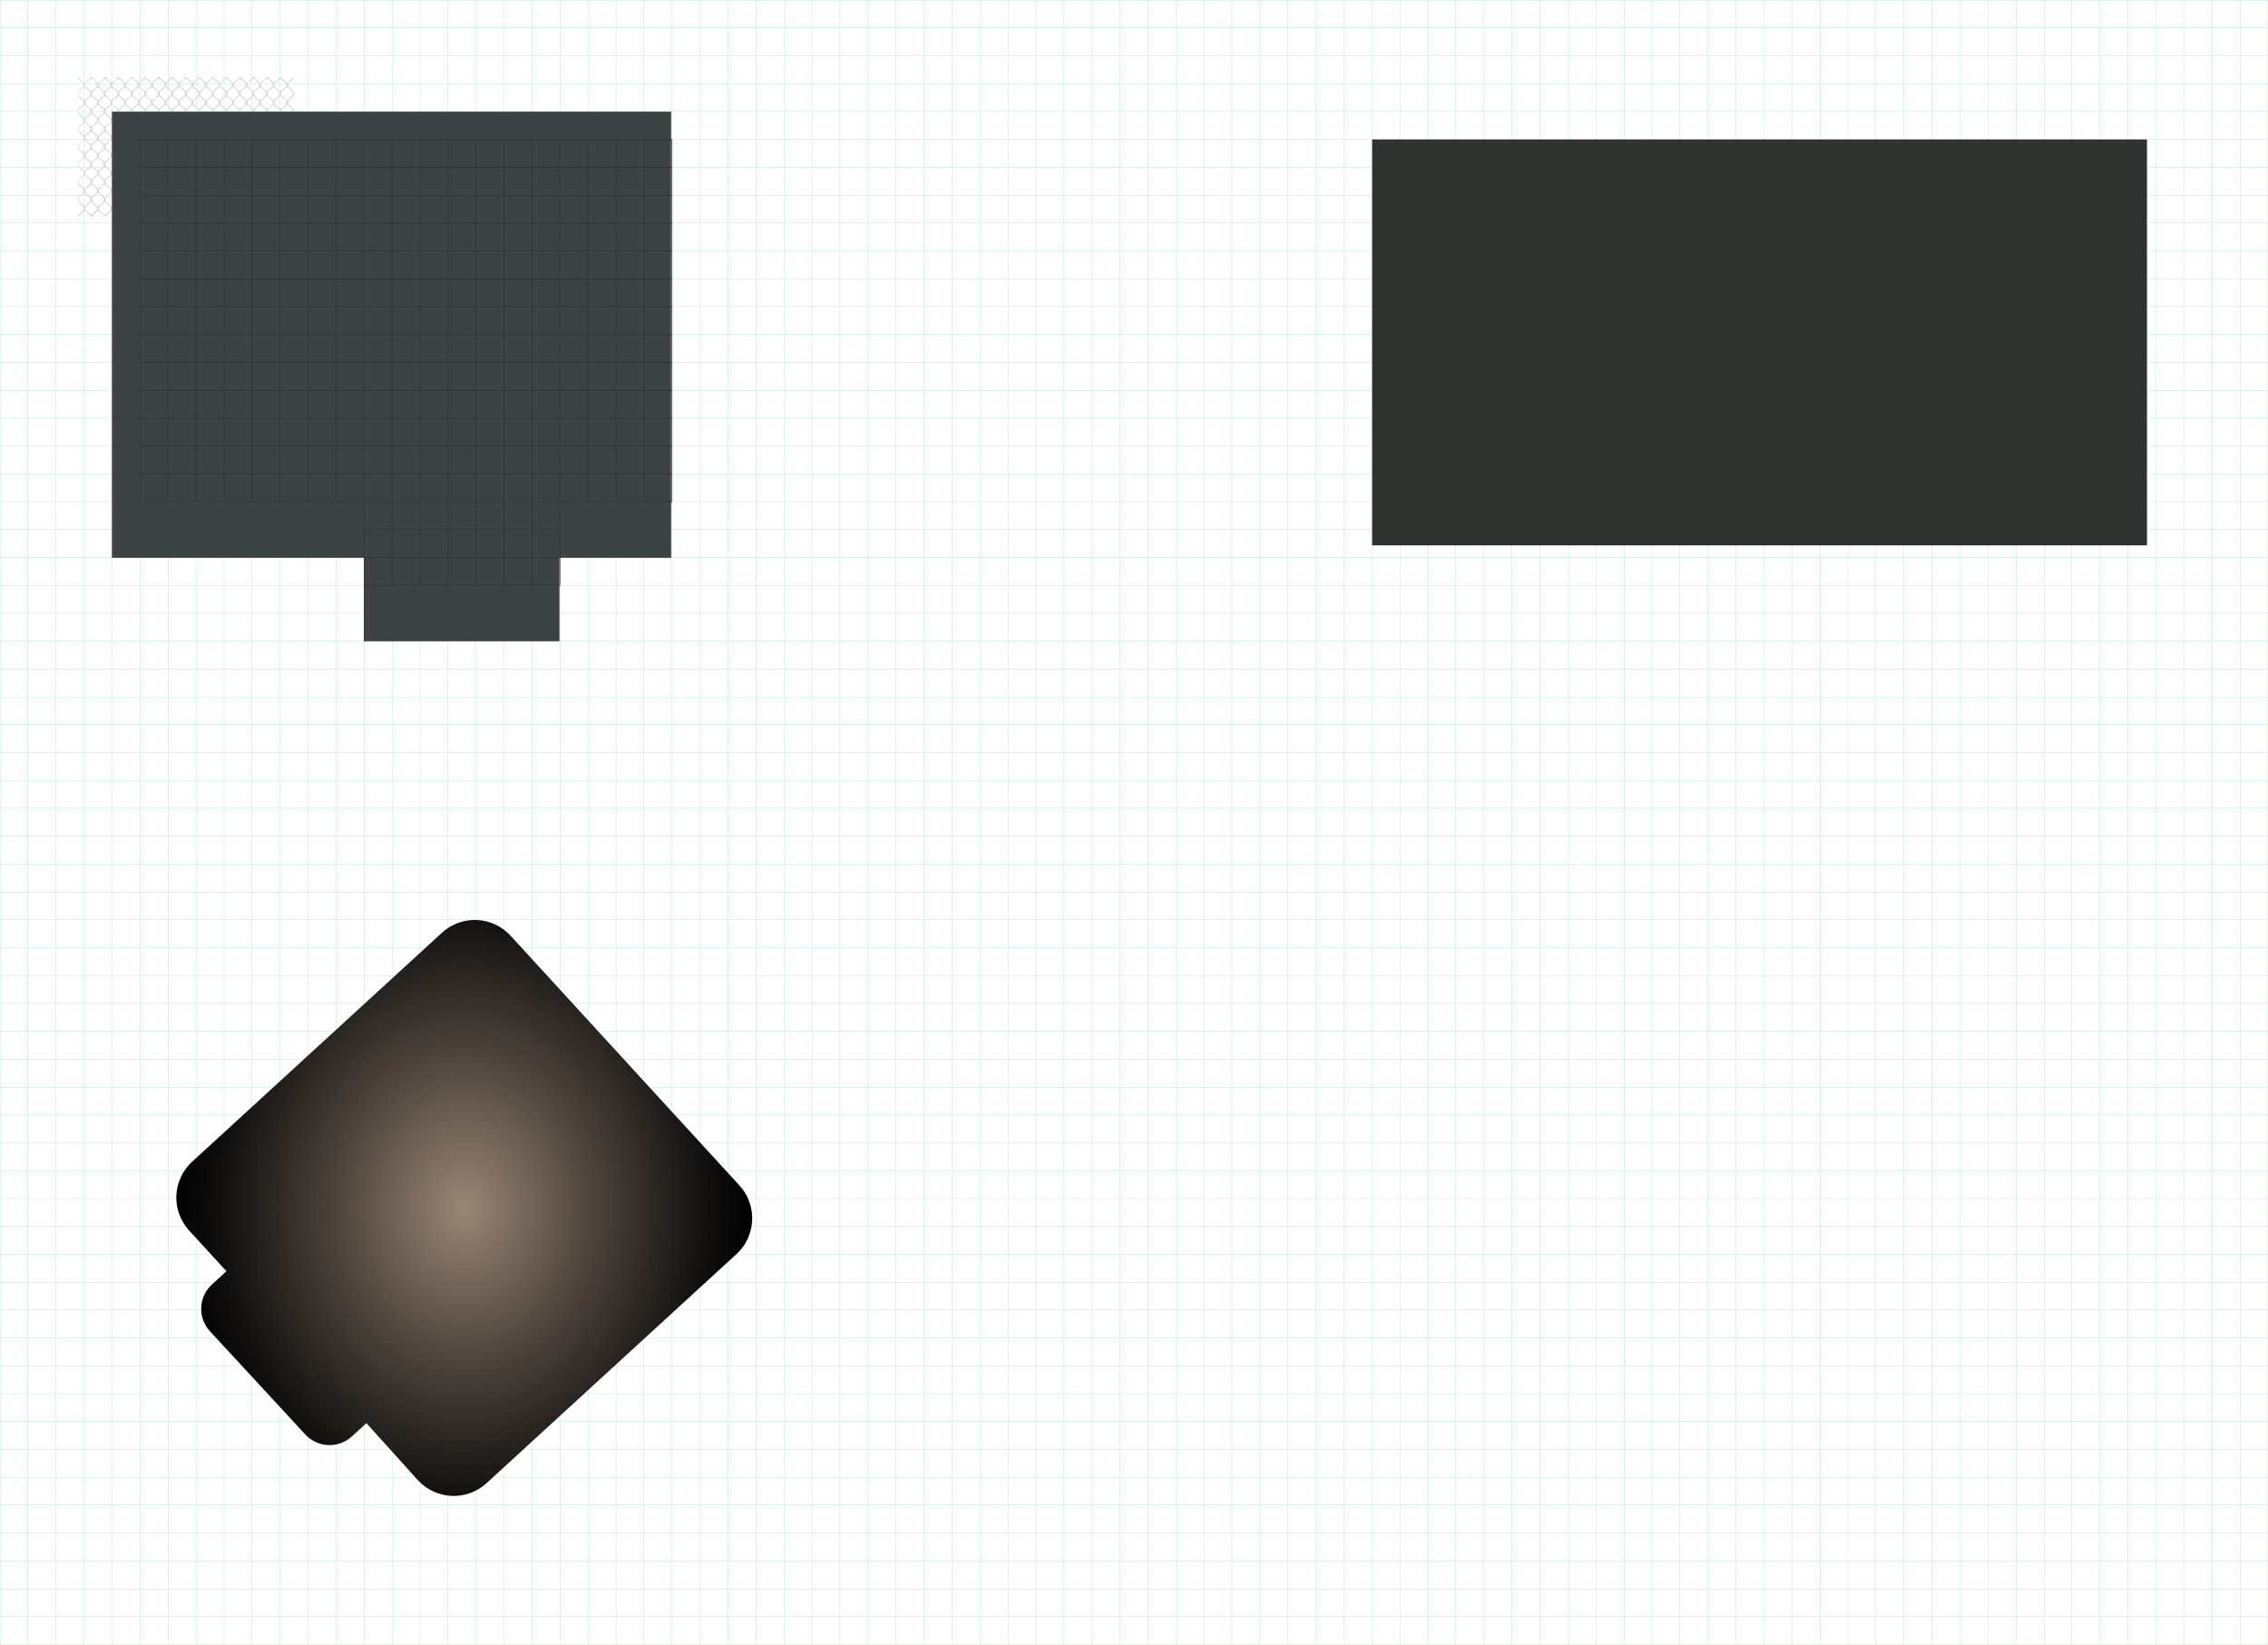 <!-- Generator: Adobe Illustrator 25.2.0, SVG Export Plug-In  -->
<svg version="1.1" xmlns="http://www.w3.org/2000/svg" xmlns:xlink="http://www.w3.org/1999/xlink" x="0px" y="0px"
	 width="4800.2px" height="3480.2px" viewBox="0 0 4800.2 3480.2"
	 style="overflow:visible;enable-background:new 0 0 4800.2 3480.2;" xml:space="preserve">
<style type="text/css">
	.st0{fill:none;stroke:#00B140;stroke-width:0.25;stroke-miterlimit:10;}
	.st1{fill:#DED6D6;}
	.st2{fill:url(#SVGID_1_);}
	.st3{fill:#303431;}
	.st4{fill:#3D4344;stroke:#3D4344;stroke-miterlimit:10;}
	.st5{fill:none;}
	.st6{fill:none;stroke:#2C3233;stroke-miterlimit:10;}
	.st7{fill:none;stroke:#2C3233;stroke-width:1.5;stroke-miterlimit:10;}
	.st8{fill:url(#SVGID_2_);}
</style>
<defs>
</defs>
<g>
	<rect x="0.1" y="0.1" class="st0" width="4800" height="3480"/>
	<line class="st0" x1="4800.1" y1="59.1" x2="0.1" y2="59.1"/>
	<line class="st0" x1="4800.1" y1="118.1" x2="0.1" y2="118.1"/>
	<line class="st0" x1="4800.1" y1="177.1" x2="0.1" y2="177.1"/>
	<line class="st0" x1="4800.1" y1="236.1" x2="0.1" y2="236.1"/>
	<line class="st0" x1="4800.1" y1="295" x2="0.1" y2="295"/>
	<line class="st0" x1="4800.1" y1="354" x2="0.1" y2="354"/>
	<line class="st0" x1="4800.1" y1="413" x2="0.1" y2="413"/>
	<line class="st0" x1="4800.1" y1="472" x2="0.1" y2="472"/>
	<line class="st0" x1="4800.1" y1="531" x2="0.1" y2="531"/>
	<line class="st0" x1="4800.1" y1="590" x2="0.1" y2="590"/>
	<line class="st0" x1="4800.1" y1="648.9" x2="0.1" y2="648.9"/>
	<line class="st0" x1="4800.1" y1="707.9" x2="0.1" y2="707.9"/>
	<line class="st0" x1="4800.1" y1="766.9" x2="0.1" y2="766.9"/>
	<line class="st0" x1="4800.1" y1="825.9" x2="0.1" y2="825.9"/>
	<line class="st0" x1="4800.1" y1="884.9" x2="0.1" y2="884.9"/>
	<line class="st0" x1="4800.1" y1="943.9" x2="0.1" y2="943.9"/>
	<line class="st0" x1="4800.1" y1="1002.8" x2="0.1" y2="1002.8"/>
	<line class="st0" x1="4800.1" y1="1061.8" x2="0.1" y2="1061.8"/>
	<line class="st0" x1="4800.1" y1="1120.8" x2="0.1" y2="1120.8"/>
	<line class="st0" x1="4800.1" y1="1179.8" x2="0.1" y2="1179.8"/>
	<line class="st0" x1="4800.1" y1="1238.8" x2="0.1" y2="1238.8"/>
	<line class="st0" x1="4800.1" y1="1297.8" x2="0.1" y2="1297.8"/>
	<line class="st0" x1="4800.1" y1="1356.7" x2="0.1" y2="1356.7"/>
	<line class="st0" x1="4800.1" y1="1415.7" x2="0.1" y2="1415.7"/>
	<line class="st0" x1="4800.1" y1="1474.7" x2="0.1" y2="1474.7"/>
	<line class="st0" x1="4800.1" y1="1533.7" x2="0.1" y2="1533.7"/>
	<line class="st0" x1="4800.1" y1="1592.7" x2="0.1" y2="1592.7"/>
	<line class="st0" x1="4800.1" y1="1651.7" x2="0.1" y2="1651.7"/>
	<line class="st0" x1="4800.1" y1="1710.6" x2="0.1" y2="1710.6"/>
	<line class="st0" x1="4800.1" y1="1769.6" x2="0.1" y2="1769.6"/>
	<line class="st0" x1="4800.1" y1="1828.6" x2="0.1" y2="1828.6"/>
	<line class="st0" x1="4800.1" y1="1887.6" x2="0.1" y2="1887.6"/>
	<line class="st0" x1="4800.1" y1="1946.6" x2="0.1" y2="1946.6"/>
	<line class="st0" x1="4800.1" y1="2005.5" x2="0.1" y2="2005.5"/>
	<line class="st0" x1="4800.1" y1="2064.5" x2="0.1" y2="2064.5"/>
	<line class="st0" x1="4800.1" y1="2123.5" x2="0.1" y2="2123.5"/>
	<line class="st0" x1="4800.1" y1="2182.5" x2="0.1" y2="2182.5"/>
	<line class="st0" x1="4800.1" y1="2241.5" x2="0.1" y2="2241.5"/>
	<line class="st0" x1="4800.1" y1="2300.5" x2="0.1" y2="2300.5"/>
	<line class="st0" x1="4800.1" y1="2359.4" x2="0.1" y2="2359.4"/>
	<line class="st0" x1="4800.1" y1="2418.4" x2="0.1" y2="2418.4"/>
	<line class="st0" x1="4800.1" y1="2477.4" x2="0.1" y2="2477.4"/>
	<line class="st0" x1="4800.1" y1="2536.4" x2="0.1" y2="2536.4"/>
	<line class="st0" x1="4800.1" y1="2595.4" x2="0.1" y2="2595.4"/>
	<line class="st0" x1="4800.1" y1="2654.4" x2="0.1" y2="2654.4"/>
	<line class="st0" x1="4800.1" y1="2713.3" x2="0.1" y2="2713.3"/>
	<line class="st0" x1="4800.1" y1="2772.3" x2="0.1" y2="2772.3"/>
	<line class="st0" x1="4800.1" y1="2831.3" x2="0.1" y2="2831.3"/>
	<line class="st0" x1="4800.1" y1="2890.3" x2="0.1" y2="2890.3"/>
	<line class="st0" x1="4800.1" y1="2949.3" x2="0.1" y2="2949.3"/>
	<line class="st0" x1="4800.1" y1="3008.3" x2="0.1" y2="3008.3"/>
	<line class="st0" x1="4800.1" y1="3067.2" x2="0.1" y2="3067.2"/>
	<line class="st0" x1="4800.1" y1="3126.2" x2="0.1" y2="3126.2"/>
	<line class="st0" x1="4800.1" y1="3185.2" x2="0.1" y2="3185.2"/>
	<line class="st0" x1="4800.1" y1="3244.2" x2="0.1" y2="3244.2"/>
	<line class="st0" x1="4800.1" y1="3303.2" x2="0.1" y2="3303.2"/>
	<line class="st0" x1="4800.1" y1="3362.2" x2="0.1" y2="3362.2"/>
	<line class="st0" x1="4800.1" y1="3421.1" x2="0.1" y2="3421.1"/>
	<line class="st0" x1="59.4" y1="3480.1" x2="59.4" y2="0.1"/>
	<line class="st0" x1="118.6" y1="3480.1" x2="118.6" y2="0.1"/>
	<line class="st0" x1="177.9" y1="3480.1" x2="177.9" y2="0.1"/>
	<line class="st0" x1="237.2" y1="3480.1" x2="237.2" y2="0.1"/>
	<line class="st0" x1="296.4" y1="3480.1" x2="296.4" y2="0.1"/>
	<line class="st0" x1="355.7" y1="3480.1" x2="355.7" y2="0.1"/>
	<line class="st0" x1="414.9" y1="3480.1" x2="414.9" y2="0.1"/>
	<line class="st0" x1="474.2" y1="3480.1" x2="474.2" y2="0.1"/>
	<line class="st0" x1="533.5" y1="3480.1" x2="533.5" y2="0.1"/>
	<line class="st0" x1="592.7" y1="3480.1" x2="592.7" y2="0.1"/>
	<line class="st0" x1="652" y1="3480.1" x2="652" y2="0.1"/>
	<line class="st0" x1="711.2" y1="3480.1" x2="711.2" y2="0.1"/>
	<line class="st0" x1="770.5" y1="3480.1" x2="770.5" y2="0.1"/>
	<line class="st0" x1="829.8" y1="3480.1" x2="829.8" y2="0.1"/>
	<line class="st0" x1="889" y1="3480.1" x2="889" y2="0.1"/>
	<line class="st0" x1="948.3" y1="3480.1" x2="948.3" y2="0.1"/>
	<line class="st0" x1="1007.5" y1="3480.1" x2="1007.5" y2="0.1"/>
	<line class="st0" x1="1066.8" y1="3480.1" x2="1066.8" y2="0.1"/>
	<line class="st0" x1="1126.1" y1="3480.1" x2="1126.1" y2="0.1"/>
	<line class="st0" x1="1185.3" y1="3480.1" x2="1185.3" y2="0.1"/>
	<line class="st0" x1="1244.6" y1="3480.1" x2="1244.6" y2="0.1"/>
	<line class="st0" x1="1303.8" y1="3480.1" x2="1303.8" y2="0.1"/>
	<line class="st0" x1="1363.1" y1="3480.1" x2="1363.1" y2="0.1"/>
	<line class="st0" x1="1422.3" y1="3480.1" x2="1422.3" y2="0.1"/>
	<line class="st0" x1="1481.6" y1="3480.1" x2="1481.6" y2="0.1"/>
	<line class="st0" x1="1540.9" y1="3480.1" x2="1540.9" y2="0.1"/>
	<line class="st0" x1="1600.1" y1="3480.1" x2="1600.1" y2="0.1"/>
	<line class="st0" x1="1659.4" y1="3480.1" x2="1659.4" y2="0.1"/>
	<line class="st0" x1="1718.6" y1="3480.1" x2="1718.6" y2="0.1"/>
	<line class="st0" x1="1777.9" y1="3480.1" x2="1777.9" y2="0.1"/>
	<line class="st0" x1="1837.2" y1="3480.1" x2="1837.2" y2="0.1"/>
	<line class="st0" x1="1896.4" y1="3480.1" x2="1896.4" y2="0.1"/>
	<line class="st0" x1="1955.7" y1="3480.1" x2="1955.7" y2="0.1"/>
	<line class="st0" x1="2014.9" y1="3480.1" x2="2014.9" y2="0.1"/>
	<line class="st0" x1="2074.2" y1="3480.1" x2="2074.2" y2="0.1"/>
	<line class="st0" x1="2133.5" y1="3480.1" x2="2133.5" y2="0.1"/>
	<line class="st0" x1="2192.7" y1="3480.1" x2="2192.7" y2="0.1"/>
	<line class="st0" x1="2252" y1="3480.1" x2="2252" y2="0.1"/>
	<line class="st0" x1="2311.2" y1="3480.1" x2="2311.2" y2="0.1"/>
	<line class="st0" x1="2370.5" y1="3480.1" x2="2370.5" y2="0.1"/>
	<line class="st0" x1="2429.8" y1="3480.1" x2="2429.8" y2="0.1"/>
	<line class="st0" x1="2489" y1="3480.1" x2="2489" y2="0.1"/>
	<line class="st0" x1="2548.3" y1="3480.1" x2="2548.3" y2="0.1"/>
	<line class="st0" x1="2607.5" y1="3480.1" x2="2607.5" y2="0.1"/>
	<line class="st0" x1="2666.8" y1="3480.1" x2="2666.8" y2="0.1"/>
	<line class="st0" x1="2726.1" y1="3480.1" x2="2726.1" y2="0.1"/>
	<line class="st0" x1="2785.3" y1="3480.1" x2="2785.3" y2="0.1"/>
	<line class="st0" x1="2844.6" y1="3480.1" x2="2844.6" y2="0.1"/>
	<line class="st0" x1="2903.8" y1="3480.1" x2="2903.8" y2="0.1"/>
	<line class="st0" x1="2963.1" y1="3480.1" x2="2963.1" y2="0.1"/>
	<line class="st0" x1="3022.3" y1="3480.1" x2="3022.3" y2="0.1"/>
	<line class="st0" x1="3081.6" y1="3480.1" x2="3081.6" y2="0.1"/>
	<line class="st0" x1="3140.9" y1="3480.1" x2="3140.9" y2="0.1"/>
	<line class="st0" x1="3200.1" y1="3480.1" x2="3200.1" y2="0.1"/>
	<line class="st0" x1="3259.4" y1="3480.1" x2="3259.4" y2="0.1"/>
	<line class="st0" x1="3318.6" y1="3480.1" x2="3318.6" y2="0.1"/>
	<line class="st0" x1="3377.9" y1="3480.1" x2="3377.9" y2="0.1"/>
	<line class="st0" x1="3437.2" y1="3480.1" x2="3437.2" y2="0.1"/>
	<line class="st0" x1="3496.4" y1="3480.1" x2="3496.4" y2="0.1"/>
	<line class="st0" x1="3555.7" y1="3480.1" x2="3555.7" y2="0.1"/>
	<line class="st0" x1="3614.9" y1="3480.1" x2="3614.9" y2="0.1"/>
	<line class="st0" x1="3674.2" y1="3480.1" x2="3674.2" y2="0.1"/>
	<line class="st0" x1="3733.5" y1="3480.1" x2="3733.5" y2="0.1"/>
	<line class="st0" x1="3792.7" y1="3480.1" x2="3792.7" y2="0.1"/>
	<line class="st0" x1="3852" y1="3480.1" x2="3852" y2="0.1"/>
	<line class="st0" x1="3911.2" y1="3480.1" x2="3911.2" y2="0.1"/>
	<line class="st0" x1="3970.5" y1="3480.1" x2="3970.5" y2="0.1"/>
	<line class="st0" x1="4029.8" y1="3480.1" x2="4029.8" y2="0.1"/>
	<line class="st0" x1="4089" y1="3480.1" x2="4089" y2="0.1"/>
	<line class="st0" x1="4148.3" y1="3480.1" x2="4148.3" y2="0.1"/>
	<line class="st0" x1="4207.5" y1="3480.1" x2="4207.5" y2="0.1"/>
	<line class="st0" x1="4266.8" y1="3480.1" x2="4266.8" y2="0.1"/>
	<line class="st0" x1="4326.1" y1="3480.1" x2="4326.1" y2="0.1"/>
	<line class="st0" x1="4385.3" y1="3480.1" x2="4385.3" y2="0.1"/>
	<line class="st0" x1="4444.6" y1="3480.1" x2="4444.6" y2="0.1"/>
	<line class="st0" x1="4503.8" y1="3480.1" x2="4503.8" y2="0.1"/>
	<line class="st0" x1="4563.1" y1="3480.1" x2="4563.1" y2="0.1"/>
	<line class="st0" x1="4622.3" y1="3480.1" x2="4622.3" y2="0.1"/>
	<line class="st0" x1="4681.6" y1="3480.1" x2="4681.6" y2="0.1"/>
	<line class="st0" x1="4740.9" y1="3480.1" x2="4740.9" y2="0.1"/>
</g>
<line class="st0" x1="770.1" y1="1061.1" x2="771.1" y2="1179.1"/>
<g>
	<path class="st1" d="M306,162.5c0.9,0,1.9,0,2.9,0c-0.2,0.2-0.4,0.4-0.6,0.6c2.1,2,4.2,4.1,6.4,6.1c2.3,2,4.6,3.9,7.1,6
		c3.6-4.6,10-6.9,12.9-12.6c0.8,0,1.8,0,2.8,0c-0.2,0.2-0.3,0.4-0.5,0.5c2.2,2.1,4.3,4.2,6.6,6.3c2.2,2,4.5,3.8,6.9,5.9
		c3.4-4.5,9.8-6.8,12.8-12.6c0.1,0,0.7-0.1,1.2-0.1c0.5,0,1.1,0,1.5,0c2.7,5.9,9.3,8,13,13.1c3.6-5,10.1-7.2,13-13
		c0.7,0,1.8,0,2.3,0c1.4,1.6,2.3,3,3.6,4.2c3.2,2.9,6.5,5.6,10,8.5c3.5-4.5,9.7-6.8,12.8-12.6c0,0,0.6-0.1,1.1-0.1
		c0.5,0,1.1,0,1.2,0.5c2,1.9,3.9,3.9,5.9,5.7c2.5,2.2,5,4.3,7.7,6.5c3.4-4.7,9.8-6.9,12.7-12.6c0.7,0,1.7,0,2.7,0
		c2.7,5.6,9.1,7.8,13,12.8c3.8-4.7,10-7,13-12.8c0.7,0,1.8,0,2.3,0c1.8,1.9,3.2,3.6,4.8,5.1c2.8,2.6,5.8,5,8.8,7.5
		c3.3-4.7,9.9-6.8,12.6-12.7c0.7,0,1.8,0,2.8,0c2.6,5.7,9.1,7.9,12.9,12.9c3.7-4.9,10.1-7.1,13.1-12.9c0.2,0,0.8-0.1,1.3-0.1
		c0.5,0,0.9,0,1.2,0c2.9,5.8,9.5,8,13,13.1c3.7-4.9,10-7.3,13.1-13c0.6,0,1.7,0,2.8,0c-0.2,0.2-0.4,0.4-0.5,0.6c2.1,2,4.2,4.1,6.4,6
		c2.3,2,4.6,3.9,7.1,5.9c3.5-4.6,9.8-6.9,12.9-12.6c0.6,0,1.6,0,2.6,0c-0.2,0.2-0.3,0.3-0.5,0.5c2.2,2.1,4.4,4.3,6.7,6.4
		c2.1,1.9,4.4,3.7,6.8,5.7c3.6-4.5,9.9-6.8,13.1-13c0.4,0.9,1.1,1.7,0.9,2.2c-0.5,1.2-1.2,2.6-2.2,3.5c-2.6,2.4-5.4,4.5-8,6.8
		c-2.9,2.5-2.9,7.7,0,10.1c2.5,2.1,5.1,4.3,7.7,6.3c1.8,1.4,2.4,3.2,2.7,5.4c0.6,5-1.1,8.8-5.6,11.5c-1.2,0.7-2.2,1.9-3.4,2.7
		c-2.9,1.9-4,4.4-3.4,7.6c0.3,1.3,0.8,2.7,1.7,3.6c2.4,2.3,5,4.3,7.6,6.4c2,1.5,3.1,3.3,2.9,5.8c-0.1,1.3,0.2,2.7-0.1,3.9
		c-0.4,1.6-1,3.4-2.1,4.5c-2.4,2.4-5.2,4.4-7.8,6.6c-3.3,2.8-3.4,7.9,0,10.7c2.5,2.1,5,4.1,7.5,6.2c1.8,1.4,2.3,3.2,2.6,5.5
		c0.6,5-1.2,8.7-5.6,11.5c-1.4,0.8-2.4,2.2-3.8,3c-2.4,1.5-3.1,3.6-3,6.2c0.1,2.2,0.6,3.8,2.5,5.2c2.6,1.9,5.2,3.9,7.4,6.2
		c1.2,1.3,1.9,3.2,2.4,4.9c0.4,1.3,0.3,2.8,0,4.1c-0.4,1.7-1,3.6-2.2,4.8c-2.4,2.5-5.3,4.5-8,6.8c-3,2.5-2.9,7.8,0.2,10.3
		c2.6,2.1,5.1,4.3,7.7,6.3c1.7,1.4,2.7,3,2.5,5.2c-0.1,1.3,0.3,2.7-0.1,3.9c-0.5,1.7-1.1,3.7-2.3,5c-2.4,2.5-5.4,4.5-8,6.8
		c-2.8,2.4-2.7,7.6,0,10c2.6,2.2,5.2,4.4,7.9,6.5c1.7,1.4,2.3,3,2.6,5.2c0.7,5.2-1.2,9.1-5.8,11.9c-1.1,0.7-2,1.9-3.1,2.5
		c-3.8,2-3.7,5.3-3.3,8.7c0.1,0.9,0.9,1.9,1.7,2.5c2.5,2.2,5,4.3,7.7,6.4c2,1.6,3.1,3.4,2.8,5.9c0,0.2,0,0.4,0,0.5
		c0.8,4.4-0.9,7.7-4.9,10.2c-1.4,0.9-2.5,2.3-4,3.2c-3.5,2-3.9,5.1-3.3,8.4c0.2,1.1,1,2.2,1.9,3c2.7,2.4,5.6,4.5,8.2,6.9
		c1,0.9,1.6,2.3,2,3.5c0.2,0.5-0.5,1.2-0.7,1.5c-1.6-1.8-2.8-3.4-4.3-4.8c-3-2.7-6.2-5.3-9.4-7.9c-3.2,4.8-10,6.8-12.7,12.8
		c-0.7,0-1.8,0-2.3,0c-1.2-1.6-2.1-3.1-3.3-4.2c-3.2-2.9-6.6-5.7-10.1-8.6c-3.4,4.7-10,6.9-12.9,12.9c-0.7,0-1.7,0-2.1,0
		c-1.7-1.9-2.9-3.6-4.5-5c-3-2.7-6.1-5.2-9.3-7.9c-3.2,4.8-9.9,7-13,12.9c-0.5,0-1.5,0-1.8,0c-1.7-1.9-3-3.6-4.6-5
		c-3-2.7-6.1-5.2-9.2-7.9c-3.3,4.8-10.1,6.8-12.7,12.9c-0.8,0-1.9,0-2.2,0c-1.4-1.8-2.4-3.3-3.7-4.5c-3.2-2.9-6.5-5.6-9.9-8.4
		c-3.1,4.8-10.1,6.7-12.7,12.9c-0.8,0-1.9,0-2.2,0c-1.7-1.9-2.8-3.6-4.4-5c-3-2.7-6.1-5.2-9.3-7.9c-3.4,4.7-9.9,7-13,12.9
		c0,0-0.5,0.1-1.1,0.1c-0.5,0-1.1,0-0.8,0c-1.6-1.9-2.8-3.6-4.2-4.9c-3.1-2.8-6.3-5.4-9.5-8.1c-3.1,4.8-10,6.8-12.7,12.9
		c-0.7,0-1.8,0-2.2,0c-1.6-1.8-2.7-3.5-4.2-4.8c-3-2.8-6.3-5.3-9.5-8c-3.2,4.8-10,6.8-12.8,12.9c-0.7,0-1.8,0-2.1,0
		c-1.5-1.8-2.5-3.3-3.9-4.5c-3.2-2.8-6.5-5.5-9.8-8.3c-3.3,4.7-10,6.8-12.7,12.8c-0.8,0-1.8,0-2.2,0c-1.5-1.8-2.5-3.4-3.9-4.6
		c-3.1-2.8-6.4-5.4-9.8-8.3c-3.2,4.8-10.1,6.8-12.7,12.9c-0.9,0-1.9,0-2.3,0c-1.5-1.8-2.5-3.3-3.8-4.5c-3.1-2.8-6.4-5.4-9.8-8.3
		c-3.6,4.6-10,6.8-12.9,12.8c-0.2,0-0.7,0.1-1.3,0.1c-0.5,0-1.1,0-1.2-0.5c-1.3-1.5-2.4-3.1-3.8-4.4c-3.1-2.8-6.4-5.4-9.6-8.1
		c-3,4.8-10,6.7-12.5,12.8c-0.7,0-1.8,0-2.3,0c-1.6-1.9-2.9-3.6-4.5-5c-3-2.7-6.1-5.2-9.3-7.9c-3.2,4.8-10.1,6.8-12.7,12.9
		c-0.9,0-2,0-2.3,0c-1.4-1.7-2.2-3.2-3.5-4.3c-3.2-2.9-6.7-5.7-10.1-8.6c-3.2,4.7-10,6.9-12.9,12.9c-0.1,0-0.7,0.1-1.2,0.1
		c-0.5,0-1.1-0.1-1.2-0.6c-1.2-1.4-2.2-3-3.6-4.2c-3.1-2.8-6.4-5.4-9.7-8.2c-3.3,4.8-10,6.9-12.9,12.9c-0.1,0-0.6,0.1-1.1,0.1
		c-0.5,0-1.1,0-1.2-0.5c-1.3-1.5-2.4-3.1-3.8-4.4c-3-2.7-6.3-5.3-9.5-8.1c-3.3,4.7-10.1,6.8-13.1,13.5c-0.4-1.2-1.1-2.1-0.9-2.7
		c0.5-1.2,1.3-2.5,2.3-3.4c2.6-2.4,5.5-4.6,8.2-6.9c2.5-2.2,2.3-7.7-0.1-9.8c-2.7-2.3-5.6-4.3-8-6.7c-1.2-1.3-1.9-3.2-2.4-4.9
		c-0.4-1.2,0-2.6-0.1-3.9c-0.2-2.1,0.7-3.7,2.3-5c2.7-2.2,5.3-4.3,7.9-6.5c3.1-2.6,3-8,0-10.5c-2.6-2.1-5.1-4.3-7.7-6.3
		c-1.8-1.4-2.7-3-2.5-5.2c0.1-1.3-0.2-2.7,0.1-3.9c0.5-1.7,1-3.6,2.2-4.8c2.5-2.5,5.5-4.6,8.2-7c2.7-2.3,2.7-7.9-0.1-10.2
		c-2.7-2.2-5.6-4.3-8-6.7c-1.2-1.2-1.8-3.1-2.2-4.7c-0.3-1.2,0-2.6-0.1-3.9c-0.2-2.2,0.8-3.8,2.5-5.2c2.7-2.2,5.4-4.4,8.1-6.7
		c2.6-2.2,2.5-7.8-0.1-10c-2.7-2.2-5.6-4.3-8-6.7c-1.2-1.2-2-3-2.3-4.7c-1.2-5.3,1-9.2,5.8-12.1c1-0.6,1.7-1.6,2.7-2.2
		c3.9-2.1,4.1-5.5,3.6-9.1c-0.1-0.8-0.8-1.7-1.5-2.3c-2.8-2.4-5.8-4.6-8.4-7.1c-1.2-1.2-1.8-3.1-2.3-4.7c-0.3-1.2,0-2.6-0.1-3.9
		c-0.2-2.2,0.7-3.8,2.4-5.2c2.7-2.1,5.3-4.3,7.9-6.5c2.9-2.5,2.9-7.9-0.1-10.3c-2.6-2.2-5.2-4.4-7.9-6.5c-1.7-1.3-2.2-2.9-2.4-5
		c-0.7-5.1,1.1-8.9,5.7-11.7c1.1-0.6,1.8-1.8,2.9-2.4c3.9-2.1,4.2-5.5,3.7-9c-0.1-0.9-0.9-1.9-1.6-2.5c-2.7-2.4-5.7-4.4-8.2-7
		c-1.2-1.2-2-3-2.3-4.7c-1.1-5.1,0.8-9.1,5.6-11.9c1.1-0.6,1.8-1.8,2.9-2.3c3.9-2.1,4-5.6,3.5-9.1c-0.1-0.9-0.9-1.9-1.7-2.5
		c-2.8-2.5-5.8-4.8-8.7-7.2c-2.2-1.9-2.3-3.4-1-4.4c2.2,2.1,4.3,4.3,6.6,6.3c2.2,2,4.6,3.9,7.1,6c3.4-4.6,9.9-6.8,12.8-12.7
		c0.1,0,0.7-0.1,1.2-0.1c0.5,0,1.1,0,1.3,0c2.9,5.8,9.4,8,13,13c3.7-4.9,10.1-7.1,13.1-12.9c0.2,0,0.7-0.1,1.3-0.1
		c0.5,0,0.9,0,1.3,0c2.7,5.8,9.3,8,13.1,13.1c3.6-5,10.3-7,12.9-13c0.8,0,1.8,0,2.1,0c2,2.1,3.6,3.9,5.4,5.5
		c2.7,2.4,5.6,4.7,8.5,7.2c3.4-4.7,9.9-6.8,12.6-12.7c0.8,0,1.9,0,3.2,0c0.2,3.4,3.4,4.6,5.6,6.6c2.2,2.1,4.6,3.9,7.1,6.1
		C296.6,170.6,303.1,168.5,306,162.5z M178.8,399.3c3.5-2.9,7-5.8,10.5-8.8c2.9-2.5,2.9-8.2,0.1-10.6c-3.6-3-7.1-6.1-10.5-8.9
		c-3,2.5-6,5-9,7.5c-5.1,4.3-5.2,9-0.1,13.2C172.8,394.3,175.8,396.8,178.8,399.3z M178.8,258.9c-3.4,2.9-7,5.8-10.4,8.7
		c-3.1,2.6-3.1,8.3,0,10.8c3.5,2.9,7,5.8,10.4,8.7c3.4-2.9,6.9-5.8,10.4-8.7c3-2.6,3-8.3,0-10.8
		C185.7,264.7,182.2,261.7,178.8,258.9z M178.8,324.6c3.5-3,7.1-5.9,10.6-8.9c2.8-2.4,2.8-8.1,0-10.5c-3.6-3-7.2-6.1-10.5-8.9
		c-3.5,2.9-7,5.9-10.6,8.9c-2.9,2.5-2.9,8.2,0,10.6C171.8,318.7,175.3,321.6,178.8,324.6z M178.7,221.4c-1.6,1.4-3.3,3-5.1,4.5
		c-1.8,1.5-3.6,2.9-5.4,4.5c-2.9,2.5-2.9,8.2,0,10.7c3.5,3,7.1,5.9,10.6,8.8c1.4-1.3,2.9-2.6,4.5-4c1.6-1.4,3.3-2.7,5-4.1
		c4.3-3.6,4.3-8.7,0.1-12.2C185.2,226.8,182,224.1,178.7,221.4z M521.9,258.9c-3.3,2.8-6.8,5.7-10.3,8.6c-3.3,2.7-3.3,8.3-0.1,11
		c3.5,2.9,7,5.8,10.3,8.7c3.3-2.7,6.6-5.6,10-8.4c3.6-3,3.6-8.8,0-11.8C528.5,264.3,525.2,261.6,521.9,258.9z M521.9,249.8
		c3.5-2.9,7.1-5.9,10.7-9c2.6-2.2,2.5-8.4-0.1-10.6c-3.6-3-7.3-5.9-10.7-8.7c-3.5,2.9-7,5.9-10.6,8.9c-2.9,2.5-2.8,8.2,0.1,10.6
		C514.9,244,518.5,246.9,521.9,249.8z M521.9,371.1c-3.3,2.8-6.8,5.6-10.2,8.5c-3.4,2.8-3.4,8.4-0.1,11.2c3.5,2.9,6.9,5.8,10.2,8.6
		c3.5-2.9,7.1-5.8,10.5-8.8c3-2.6,2.8-8.6-0.2-11.1C528.7,376.6,525.2,373.8,521.9,371.1z M264.6,221.5c-3.5,2.9-7.1,5.8-10.6,8.8
		c-2.8,2.4-2.7,8.3,0.1,10.7c3.5,3,7.1,5.9,10.5,8.7c3.3-2.8,6.8-5.7,10.3-8.6c3.1-2.6,3.1-8.4,0-11
		C271.4,227.2,267.9,224.3,264.6,221.5z M407.5,249.8c3.4-2.9,7-5.8,10.4-8.7c2.9-2.5,2.8-8.5-0.1-10.9c-3.5-3-7-5.9-10.3-8.6
		c-3.3,2.8-6.7,5.6-10,8.4c-3.7,3.1-3.7,8.5,0,11.5C400.9,244.2,404.2,247,407.5,249.8z M378.9,221.5c-3.2,2.7-6.5,5.5-9.9,8.3
		c-3.7,3.1-3.8,8.6,0,11.8c3.3,2.8,6.7,5.6,9.8,8.2c3.1-2.6,6.3-5.2,9.5-7.9c4.4-3.7,4.5-8.7,0.1-12.3
		C385.3,226.8,382.1,224.1,378.9,221.5z M407.6,371c-3.1,2.6-6.5,5.4-9.8,8.2c-3.9,3.3-3.9,8.6,0,11.8c3.4,2.8,6.7,5.6,9.9,8.3
		c1.6-1.4,3.3-2.9,5.1-4.4c1.8-1.5,3.6-2.9,5.4-4.5c2.8-2.5,2.8-8.3-0.1-10.7C414.4,376.8,410.9,373.8,407.6,371z M521.9,361.9
		c3.4-2.8,7-5.8,10.6-8.9c2.8-2.4,2.7-8.4-0.1-10.7c-3.5-3-7.1-5.9-10.5-8.7c-3.1,2.7-6.4,5.4-9.7,8.2c-4.2,3.5-4.2,8.6,0.1,12.2
		C515.6,356.6,518.8,359.3,521.9,361.9z M521.8,436.7c3.5-2.9,7.1-5.9,10.7-8.9c2.7-2.3,2.7-8.3,0-10.6c-3.6-3.1-7.2-6.1-10.6-8.8
		c-3.3,2.8-6.8,5.7-10.2,8.6c-3.4,2.9-3.4,8.6,0,11.4C515.2,431.1,518.6,433.9,521.8,436.7z M607.6,408.3c-3.4,2.9-6.9,5.9-10.4,8.9
		c-2.8,2.4-2.8,8.3,0,10.7c3.5,3,7,6,10.3,8.7c3.5-2.9,6.9-5.7,10.4-8.6c3.2-2.7,3.1-8.5-0.1-11.3
		C614.3,414,610.9,411.1,607.6,408.3z M236,221.5c-3.3,2.8-6.9,5.8-10.4,8.8c-3.1,2.6-3.1,8.2,0,10.8c3.5,3,7,5.9,10.3,8.7
		c3.3-2.7,6.7-5.5,10-8.3c3.5-2.9,3.5-8.7,0-11.6C242.6,227,239.2,224.2,236,221.5z M493.3,324.6c3.5-2.9,7-5.9,10.5-8.9
		c2.9-2.5,2.9-8.2,0-10.7c-3.6-3-7.1-6-10.5-8.8c-3.2,2.7-6.4,5.4-9.7,8.2c-3.8,3.2-3.9,8.8-0.1,12
		C486.8,319.1,490.1,321.9,493.3,324.6z M178.8,184.2c-3.3,2.8-6.8,5.7-10.2,8.5c-3.4,2.9-3.4,8.4,0,11.2c3.4,2.9,6.9,5.7,10.2,8.5
		c3.3-2.8,6.7-5.7,10.1-8.6c3.3-2.8,3.3-8.4,0-11.2C185.5,189.8,182.1,186.9,178.8,184.2z M178.8,361.9c3.6-3.1,7.3-6.1,10.8-9.2
		c2.5-2.1,2.4-8-0.1-10.1c-3.6-3.1-7.2-6.1-10.7-9c-3.4,2.9-7.1,5.9-10.7,9c-2.7,2.3-2.7,8.1,0,10.5
		C171.7,356,175.3,359,178.8,361.9z M264.6,333.7c-3.2,2.7-6.7,5.6-10.1,8.4c-3.4,2.8-3.4,8.5,0.1,11.4c3.4,2.9,6.8,5.7,10.1,8.4
		c1.6-1.4,3.3-2.9,5-4.3c1.8-1.5,3.6-2.9,5.4-4.5c3.1-2.6,3-8.4-0.2-11C271.3,339.3,267.9,336.5,264.6,333.7z M521.8,324.5
		c3.2-2.6,6.6-5.4,9.9-8.2c3.8-3.1,3.7-8.9-0.1-12c-3.3-2.7-6.6-5.4-9.8-8c-3.5,2.9-7.1,5.9-10.7,8.9c-2.8,2.4-2.7,8.1,0.1,10.5
		C514.9,318.7,518.4,321.7,521.8,324.5z M379,333.7c-3,2.5-6.1,5.1-9.3,7.7c-4.7,3.9-4.7,8.9-0.1,12.8c3.1,2.6,6.3,5.3,9.2,7.8
		c3.4-2.9,7-5.8,10.5-8.8c2.9-2.5,2.9-8.1,0-10.6C385.9,339.5,382.3,336.5,379,333.7z M407.5,361.9c3.3-2.8,6.9-5.7,10.4-8.8
		c2.9-2.5,2.8-8.4-0.1-10.9c-3.5-3-7-5.9-10.3-8.7c-3.5,2.9-7,5.9-10.6,8.9c-2.9,2.5-2.9,8.1,0,10.6
		C400.6,356.1,404.1,359.1,407.5,361.9z M235.9,399.4c3.4-2.8,7-5.8,10.5-8.8c2.9-2.5,2.8-8.3,0-10.7c-3.6-3.1-7.1-6.1-10.4-8.8
		c-3.2,2.7-6.5,5.5-9.9,8.3c-3.9,3.3-3.9,8.5-0.1,11.7C229.4,393.8,232.7,396.7,235.9,399.4z M264.7,371.1
		c-3.3,2.7-6.7,5.5-10.2,8.4c-3.4,2.8-3.4,8.6,0,11.4c3.4,2.9,6.8,5.7,10.1,8.5c1.6-1.4,3.3-2.9,5-4.3c1.8-1.5,3.6-2.9,5.4-4.5
		c3-2.5,3-8.4,0-10.9C271.5,376.8,268,373.9,264.7,371.1z M493.4,258.8c-3.2,2.7-6.6,5.6-10,8.5c-3.4,2.9-3.4,8.6-0.1,11.4
		c3.4,2.9,6.8,5.7,10.1,8.5c3.1-2.6,6.3-5.3,9.5-8c4.3-3.6,4.3-8.7,0.1-12.3C499.7,264.2,496.4,261.4,493.4,258.8z M293.6,296.7
		c-1.2,0.8-2.8,1.8-4.2,2.8c-2.3,1.8-4.5,3.6-6.6,5.5c-3,2.6-3,8.3,0,10.9c3.5,3,7.1,6,10.3,8.7c3.2-2.7,6.5-5.4,9.8-8.2
		c3.9-3.3,3.9-8.7,0-11.9C299.5,301.7,296.2,298.9,293.6,296.7z M235.9,436.7c3.3-2.8,6.8-5.7,10.3-8.6c3.1-2.7,3.1-8.4,0-11.1
		c-3.5-3-7-6-10.2-8.7c-3.5,2.9-7,5.9-10.5,8.9c-3.1,2.6-3,8.2,0.1,10.8C229.1,431,232.6,433.9,235.9,436.7z M493.3,399.4
		c3.5-3,7.2-6,10.7-9c2.7-2.4,2.5-8.2-0.2-10.5c-3.6-3-7.1-6-10.4-8.8c-3.2,2.7-6.4,5.4-9.7,8.2c-3.9,3.3-3.9,8.9,0,12.1
		C486.9,394,490.1,396.7,493.3,399.4z M521.9,212.4c3.6-3,7.1-6,10.7-9c2.5-2.2,2.6-8.2,0.1-10.4c-3.6-3.1-7.4-6.1-10.8-8.9
		c-3.4,2.9-6.9,5.8-10.4,8.7c-3,2.5-3,8.3,0,10.8C515,206.6,518.5,209.6,521.9,212.4z M293.1,399.4c3.5-3,7.2-6,10.7-9.1
		c2.7-2.4,2.5-8.2-0.2-10.5c-3.6-3-7.1-6-10.5-8.9c-1.5,1.3-3.1,2.8-4.8,4.2c-1.8,1.5-3.6,3-5.4,4.5c-3.3,2.8-3.3,8.4,0,11.2
		C286.3,393.7,289.8,396.6,293.1,399.4z M407.5,324.6c3.5-3,7.1-5.9,10.6-8.9c2.6-2.3,2.5-8.3-0.1-10.6c-3.6-3-7.2-6-10.5-8.8
		c-3.5,2.9-7.1,5.9-10.6,8.9c-2.8,2.4-2.8,8.1-0.1,10.4C400.4,318.6,404,321.6,407.5,324.6z M321.6,371c-1.5,1.3-3.1,2.7-4.7,4.1
		c-1.7,1.5-3.4,2.9-5.2,4.3c-3.4,2.9-3.5,8.6-0.1,11.5c3.3,2.8,6.7,5.6,10,8.3c3.5-2.9,7-5.8,10.5-8.7c3-2.5,3-8.2,0-10.7
		C328.7,376.9,325.2,374,321.6,371z M550.3,436.9c3.6-3,7.2-6,10.7-9c2.7-2.3,2.8-8.1,0.2-10.4c-3.6-3.2-7.3-6.2-10.6-9.1
		c-3.4,2.9-7,6-10.6,9c-2.9,2.5-3,7.7-0.1,10.3C543.3,430.8,546.8,433.8,550.3,436.9z M178.8,408.4c-3.3,2.8-6.8,5.7-10.3,8.7
		c-3.2,2.7-3.2,8.3,0,11c3.5,2.9,7,5.8,10.3,8.6c3.5-2.9,7.1-5.9,10.6-8.9c2.7-2.4,2.6-8.3-0.2-10.7
		C185.7,414.2,182.2,411.2,178.8,408.4z M607.7,296.2c-3.2,2.7-6.6,5.6-10,8.4c-3.4,2.9-3.5,8.5-0.1,11.4c3.4,2.9,6.8,5.7,10,8.5
		c3.4-2.9,7-5.8,10.4-8.7c3-2.5,3-8.4,0-10.9C614.5,302,611,299,607.7,296.2z M608,333.9c-1.5,1.1-3.2,2.4-4.9,3.7
		c-1.8,1.4-3.5,2.8-5.2,4.3c-3.9,3.3-3.9,8.6,0,11.9c3.3,2.8,6.5,5.5,9.7,8.1c3.4-2.8,6.9-5.7,10.4-8.7c3.1-2.6,3-8.4-0.1-11
		C614.4,339.3,611,336.4,608,333.9z M493.4,221.5c-3.3,2.8-6.8,5.7-10.3,8.7c-3.1,2.6-3.1,8.5,0,11.1c3.5,2.9,6.9,5.9,10.2,8.6
		c3.2-2.7,6.5-5.5,9.9-8.3c3.8-3.2,3.9-8.6,0.1-11.7C499.9,227,496.6,224.2,493.4,221.5z M293.1,221.4c-3.5,2.9-7.1,6-10.6,9.1
		c-2.7,2.4-2.6,8.2,0.1,10.5c3.6,3,7.2,6.1,10.5,8.9c1.6-1.4,3.3-2.9,4.9-4.3c1.7-1.5,3.5-2.8,5.2-4.3c3.4-2.9,3.3-8.5-0.1-11.4
		C299.7,227,296.4,224.1,293.1,221.4z M378.9,212.4c3.5-3,7-5.9,10.5-8.8c2.8-2.4,2.9-8.2,0.1-10.6c-3.6-3-7.2-6-10.6-8.8
		c-3.3,2.8-6.7,5.6-10.1,8.5c-3.3,2.8-3.3,8.4,0,11.2C372.2,206.8,375.6,209.7,378.9,212.4z M236,333.6c-3.3,2.8-6.9,5.8-10.4,8.8
		c-3.1,2.6-3.2,8.2-0.1,10.8c3.5,3,7.1,6,10.5,8.8c1.4-1.2,2.9-2.6,4.4-3.9c1.6-1.3,3.2-2.6,4.8-3.9c4.6-3.8,4.5-9-0.1-12.8
		C242,338.7,238.9,336,236,333.6z M378.9,371c-3.3,2.7-6.7,5.6-10.1,8.5c-3.4,2.9-3.5,8.5,0,11.4c3.4,2.9,6.8,5.7,10.1,8.5
		c1.7-1.4,3.3-2.9,5-4.4c1.7-1.4,3.5-2.8,5.2-4.3c3.2-2.7,3.3-8.3,0.1-11C385.8,376.8,382.4,373.9,378.9,371z M608.1,371.4
		c-1.2,0.8-2.6,1.7-3.9,2.7c-2.5,2-4.9,4-7.2,6c-2.4,2.1-2.5,8.1-0.2,10.2c3.6,3.1,7.3,6.2,10.8,9.1c3.4-2.8,6.7-5.6,10.1-8.4
		c3.4-2.8,3.4-8.6,0-11.4C614.4,376.6,611,373.7,608.1,371.4z M378.9,436.7c3.5-2.9,7.1-5.9,10.7-9c2.7-2.3,2.5-8.2-0.2-10.5
		c-3.5-3-7.1-6-10.6-8.9c-1.4,1.3-3,2.7-4.7,4.2c-1.8,1.5-3.6,3-5.4,4.5c-3.3,2.8-3.4,8.4,0,11.3C372.1,431.1,375.6,434,378.9,436.7
		z M407.5,212.4c3.2-2.7,6.6-5.5,10-8.4c3.4-2.9,3.4-8.6,0-11.4c-3.4-2.9-6.8-5.8-10-8.4c-3.4,2.9-7.1,5.9-10.7,8.9
		c-2.7,2.3-2.7,8.2,0,10.5C400.5,206.5,404.1,209.5,407.5,212.4z M436.2,362c1.5-1.3,3.1-2.8,4.8-4.3c1.7-1.5,3.5-2.8,5.2-4.3
		c3.5-2.9,3.4-8.4,0-11.4c-3.4-2.9-6.8-5.8-10-8.4c-3.1,2.6-6.5,5.4-9.8,8.2c-3.9,3.2-3.8,8.7,0,12C429.7,356.6,433,359.3,436.2,362
		z M607.6,221.4c-1.5,1.3-3.1,2.8-4.8,4.2c-1.7,1.5-3.4,2.9-5.2,4.3c-3.4,2.9-3.5,8.5-0.1,11.4c3.4,2.9,6.8,5.7,10.1,8.5
		c3.4-2.8,6.8-5.7,10.2-8.6c3.3-2.8,3.2-8.6-0.2-11.4C614.3,227,610.9,224.1,607.6,221.4z M436.1,212.4c3.5-2.9,7-5.9,10.6-8.9
		c2.7-2.3,2.7-8.2,0-10.5c-3.6-3-7.2-6-10.4-8.8c-2.9,2.4-5.9,5-9,7.5c-5,4.1-5.1,9.1-0.1,13.2C430.1,207.3,433.1,209.9,436.1,212.4
		z M235.8,296.1c-0.8,0.8-1.8,1.9-2.8,2.8c-2.5,2.2-5.1,4.2-7.6,6.4c-2.8,2.5-2.8,8,0.1,10.5c3.6,3,7.2,6,10.5,8.9
		c3.3-2.7,6.6-5.5,9.8-8.2c3.7-3.1,3.7-8.7,0.1-11.8C242.5,301.7,239.2,298.9,235.8,296.1z M264.5,324.5c3.4-2.9,7-5.8,10.5-8.7
		c3-2.5,3-8.4,0-10.8c-3.5-3-7.1-5.9-10.4-8.7c-3.4,2.8-6.9,5.7-10.3,8.6c-3.1,2.7-3.1,8.4,0.1,11.1
		C257.8,318.9,261.2,321.7,264.5,324.5z M264.5,287.2c3.5-3,7.1-5.9,10.7-8.9c2.7-2.3,2.6-8.2,0-10.5c-3.6-3-7.2-6-10.7-8.9
		c-1.6,1.4-3.3,2.9-5,4.4c-1.8,1.5-3.6,2.9-5.4,4.5c-2.8,2.4-2.8,8.3,0,10.7C257.6,281.4,261.1,284.3,264.5,287.2z M236,258.8
		c-3.3,2.8-6.9,5.9-10.5,8.9c-3,2.5-3,8.1,0,10.6c3.5,3,7.1,5.9,10.5,8.8c3.3-2.8,6.7-5.6,10.1-8.5c3.3-2.8,3.2-8.5,0-11.2
		C242.7,264.5,239.2,261.6,236,258.8z M321.7,287.1c3.4-2.9,6.8-5.7,10.3-8.6c3.4-2.8,3.3-8.3-0.1-11.2c-3.4-2.8-6.8-5.7-10.1-8.4
		c-3.3,2.7-6.6,5.6-10,8.4c-3.4,2.9-3.4,8.7-0.1,11.5C315,281.5,318.3,284.3,321.7,287.1z M550.6,399.4c1.5-1.3,3.2-2.8,4.9-4.3
		c1.8-1.5,3.6-2.9,5.4-4.5c3-2.6,3.1-8.3,0.1-10.9c-3.5-3-7.1-6-10.4-8.8c-3.2,2.7-6.6,5.7-10,8.5c-3.5,2.9-3.6,8.4-0.1,11.3
		C543.8,393.7,547.2,396.5,550.6,399.4z M436.1,221.4c-1.5,1.3-3.1,2.8-4.8,4.2c-1.8,1.5-3.6,2.9-5.4,4.5c-3.1,2.7-3.1,8.4,0,11.1
		c3.5,2.9,6.9,5.8,10.3,8.6c1.5-1.3,3.1-2.8,4.7-4.1c1.7-1.4,3.5-2.8,5.2-4.3c3.7-3.2,3.6-8.6-0.2-11.7
		C442.6,226.9,439.4,224.2,436.1,221.4z M293.2,362.1c1.5-1.3,3.1-2.8,4.8-4.3c1.7-1.5,3.5-2.8,5.2-4.3c3.5-3,3.5-8.5,0-11.4
		c-3.4-2.9-6.9-5.8-10-8.5c-3.3,2.8-6.8,5.7-10.3,8.7c-3.2,2.7-3.2,8.4,0,11.1C286.3,356.3,289.8,359.2,293.2,362.1z M579,184
		c-1.4,1.3-3.1,2.8-4.8,4.2c-1.8,1.5-3.6,3-5.4,4.4c-3.1,2.6-3.2,8.4-0.1,11.1c3.5,2.9,6.9,5.8,10.3,8.6c1.7-1.4,3.4-2.9,5.1-4.3
		c1.7-1.4,3.4-2.9,5.1-4.3c3.2-2.7,3.1-8.5-0.1-11.2C585.8,189.7,582.4,186.8,579,184z M407.5,258.9c-3.5,3-7.2,6-10.7,9.1
		c-2.6,2.3-2.6,8,0,10.2c3.6,3,7.2,6.1,10.7,9c3.3-2.8,6.7-5.6,10-8.4c3.4-2.9,3.4-8.6,0.1-11.4
		C414.2,264.5,410.8,261.6,407.5,258.9z M264.6,212.4c1.5-1.3,3.2-2.8,4.9-4.2c1.8-1.5,3.6-3,5.4-4.5c3.1-2.6,3.1-8.4-0.1-11
		c-3.5-2.9-7-5.8-10.2-8.6c-3.3,2.7-6.8,5.6-10.2,8.6c-3.1,2.6-3.2,8.4-0.1,11C257.7,206.7,261.2,209.6,264.6,212.4z M293.7,259.3
		c-1.3,0.8-2.8,1.7-4.2,2.8c-2.2,1.7-4.3,3.5-6.4,5.3c-3.3,2.8-3.3,8.4,0,11.2c3.5,2.9,6.9,5.8,10.1,8.5c3.5-2.9,7-5.8,10.4-8.8
		c3-2.6,2.9-8.3-0.1-10.9C299.9,264.6,296.4,261.6,293.7,259.3z M407.5,436.7c1.6-1.4,3.2-2.8,4.9-4.3c1.7-1.4,3.5-2.8,5.2-4.3
		c3.2-2.8,3.2-8.6,0-11.3c-3.5-2.9-6.9-5.8-10.2-8.6c-1.5,1.4-3.2,2.8-4.9,4.3c-1.8,1.5-3.6,3-5.4,4.5c-3,2.5-3.2,8.3-0.2,10.8
		C400.5,430.9,404,433.8,407.5,436.7z M493.4,333.6c-3.4,2.9-6.9,5.8-10.3,8.7c-3,2.5-3,8.4-0.1,10.9c3.5,3,7.1,6,10.4,8.8
		c3.4-2.9,6.9-5.8,10.3-8.7c3.2-2.8,3.2-8.3-0.1-11C500.1,339.3,496.7,336.4,493.4,333.6z M579.1,370.9c-1.5,1.3-3.1,2.8-4.7,4.1
		c-1.7,1.5-3.4,2.9-5.2,4.3c-3.7,3-3.6,8.8,0.1,11.8c3.3,2.7,6.6,5.5,9.8,8.1c3.5-2.9,7.1-5.9,10.6-8.9c2.7-2.3,2.6-8.2-0.1-10.5
		C586.1,376.9,582.6,373.9,579.1,370.9z M579.2,333.7c-3.4,2.8-7,5.7-10.5,8.7c-2.9,2.4-2.9,8.3-0.1,10.7c3.5,3,7,5.9,10.4,8.7
		c3.3-2.8,6.7-5.6,10.1-8.5c3.3-2.8,3.3-8.4,0-11.2C585.8,339.3,582.4,336.4,579.2,333.7z M550.5,221.5c-3.3,2.8-6.7,5.7-10.2,8.7
		c-3.3,2.8-3.3,8.3-0.1,11c3.5,2.9,6.9,5.9,10.3,8.7c1.4-1.3,3-2.7,4.7-4.1c1.7-1.5,3.4-2.9,5.2-4.3c3.7-3.1,3.7-8.5-0.1-11.7
		C557,226.9,553.6,224.1,550.5,221.5z M378.9,296.3c-3.4,2.8-6.9,5.7-10.4,8.7c-3.1,2.6-3.1,8.3,0,10.9c3.5,3,7,5.9,10.4,8.7
		c3.6-3,7.2-6.1,10.8-9.2c2.5-2.1,2.4-7.9-0.1-10.1C386.1,302.3,382.4,299.2,378.9,296.3z M264.6,436.8c1.5-1.3,3.1-2.8,4.8-4.2
		c1.8-1.5,3.6-2.9,5.4-4.5c3.1-2.7,3.1-8.5,0-11.1c-3.5-2.9-7-5.9-10.3-8.7c-1.5,1.3-3.2,2.8-4.9,4.3c-1.8,1.5-3.6,3-5.4,4.5
		c-3,2.5-3,8.4,0,10.9C257.6,431,261.2,433.9,264.6,436.8z M608.1,259.2c-1.2,0.9-2.6,1.7-3.9,2.7c-2.5,2-5,4.1-7.4,6.2
		c-2.2,1.9-2.2,7.9-0.1,9.8c3.7,3.2,7.4,6.3,11,9.3c1.7-1.4,3.3-2.8,4.9-4.2c1.7-1.4,3.4-2.9,5.2-4.3c3.4-2.8,3.4-8.6,0-11.4
		C614.4,264.5,611,261.6,608.1,259.2z M350.6,221.6c-1.6,1.3-3.2,2.6-4.8,3.9c-1.7,1.4-3.4,2.7-5,4.1c-4.1,3.5-4.2,8.7-0.1,12.1
		c3.3,2.7,6.5,5.5,9.6,8.1c3.3-2.7,6.6-5.5,10-8.4c3.4-2.9,3.5-8.6,0.1-11.4C357,227.1,353.6,224.2,350.6,221.6z M579.1,221.4
		c-1.6,1.4-3.2,2.9-4.9,4.3c-1.8,1.5-3.6,2.9-5.4,4.4c-3,2.5-3,8.4,0,10.9c3.5,2.9,7,5.8,10.3,8.6c3.4-2.8,6.8-5.7,10.2-8.6
		c3.2-2.7,3.2-8.5,0-11.2C585.8,227.1,582.4,224.2,579.1,221.4z M579.2,408.4c-3.2,2.6-6.4,5.4-9.8,8c-2.8,2.2-4.1,8.4-1.9,10.4
		c3.7,3.5,7.7,6.7,11.4,9.9c3.6-3,7.2-6,10.8-9c3-2.6,2.9-8-0.1-10.5C586,414.2,582.5,411.2,579.2,408.4z M550.5,324.5
		c3.3-2.7,6.7-5.6,10.1-8.5c3.3-2.8,3.4-8.4,0.1-11.2c-3.5-3-7-5.9-9.9-8.4c-1.6,1.3-3.4,2.7-5.2,4.1c-1.8,1.5-3.6,3-5.4,4.5
		c-3.1,2.7-3.1,8.1,0.1,10.8C543.6,318.8,547.1,321.7,550.5,324.5z M350.4,371c-3.3,2.8-6.8,5.7-10.3,8.7c-3.2,2.7-3.2,8.3,0,11.1
		c3.4,2.9,6.8,5.7,10.2,8.6c3.1-2.6,6.3-5.3,9.5-8c4.1-3.4,4.1-9,0.1-12.3C356.7,376.3,353.5,373.6,350.4,371z M350.3,184
		c-1.5,1.4-3.2,2.9-4.9,4.4c-1.8,1.5-3.6,2.9-5.4,4.5c-3,2.6-3,8.2,0.1,10.8c3.4,2.9,6.9,5.8,10.2,8.6c3.4-2.9,7-5.8,10.5-8.8
		c2.8-2.4,2.7-8.4,0-10.7C357.2,189.8,353.7,186.9,350.3,184z M207.4,258.9c-3.4,2.9-6.9,5.8-10.4,8.8c-3,2.5-3,8.1,0,10.6
		c3.5,3,7,5.9,10.4,8.8c3.4-2.8,6.9-5.7,10.4-8.7c2.9-2.5,2.9-8.4,0-10.9C214.3,264.6,210.8,261.7,207.4,258.9z M607.7,184.1
		c-3.4,2.9-6.9,5.8-10.4,8.8c-3,2.5-2.9,8.3,0,10.9c3.5,2.9,7,5.8,10.3,8.7c1.7-1.4,3.3-2.9,5-4.3c1.7-1.5,3.4-2.9,5.2-4.3
		c3.1-2.6,3.2-8.4,0.1-11C614.5,189.8,611,186.9,607.7,184.1z M378.9,258.9c-3.4,2.9-6.9,5.8-10.4,8.7c-3.1,2.6-3,8.3,0,10.9
		c3.5,2.9,7,5.9,10.3,8.7c3.3-2.8,6.7-5.6,10.1-8.5c3.5-2.9,3.5-8.4,0-11.3C385.6,264.5,382.2,261.6,378.9,258.9z M350.3,287.2
		c3.4-2.9,6.9-5.8,10.4-8.7c2.9-2.5,2.9-8.4,0-10.9c-3.5-3-7-6-10.2-8.7c-3.3,2.8-6.8,5.7-10.2,8.5c-3.4,2.9-3.4,8.4,0,11.2
		C343.6,281.5,346.9,284.3,350.3,287.2z M207.4,296.3c-3.3,2.8-6.6,5.6-10,8.4c-3.6,3-3.7,8.4-0.1,11.4c3.4,2.9,6.8,5.7,10,8.4
		c3.4-2.9,6.9-5.7,10.3-8.6c3.1-2.6,3-8.5-0.1-11.1C214.1,301.9,210.7,299.1,207.4,296.3z M436.2,296.2c-3.3,2.8-6.8,5.7-10.3,8.7
		c-3.2,2.7-3.1,8.4,0,11.1c3.4,2.9,6.9,5.8,10.2,8.5c3.2-2.7,6.4-5.4,9.6-8.1c4.1-3.5,4.1-8.6,0.1-12.1
		C442.5,301.6,439.3,298.8,436.2,296.2z M436.1,287.1c3.4-2.9,6.8-5.7,10.2-8.6c3.3-2.9,3.2-8.3-0.2-11.2c-3.4-2.9-6.9-5.8-10.1-8.5
		c-1.5,1.3-3.1,2.8-4.8,4.2c-1.7,1.5-3.5,2.8-5.2,4.3c-3.5,3-3.5,8.5-0.1,11.4C429.4,281.6,432.8,284.4,436.1,287.1z M236,184.1
		c-3.3,2.8-6.9,5.7-10.4,8.7c-3.3,2.8-3.2,8.2,0.1,11c3.5,2.9,6.9,5.9,10.2,8.6c3.4-2.9,7-5.8,10.5-8.9c2.8-2.4,2.7-8.4-0.1-10.7
		C242.8,189.9,239.3,186.9,236,184.1z M321.7,249.7c3.6-3,7.2-6,10.8-9c2.5-2.1,2.6-8,0.1-10.1c-3.6-3.1-7.4-6.2-10.9-9.2
		c-1.6,1.4-3.2,2.8-4.8,4.2c-1.7,1.5-3.5,2.8-5.2,4.3c-3.4,2.9-3.3,8.7,0.1,11.5C315,244.2,318.4,246.9,321.7,249.7z M207.4,249.8
		c1.5-1.3,3-2.6,4.6-3.9c1.6-1.4,3.3-2.7,5-4.1c4-3.3,4-8.8,0.1-12.1c-3.3-2.7-6.5-5.5-9.6-8.1c-3.3,2.7-6.6,5.5-9.9,8.3
		c-3.7,3.1-3.7,8.5-0.1,11.6C200.7,244.2,204,246.9,207.4,249.8z M436.1,399.3c3.3-2.8,6.7-5.6,10.1-8.5c3.5-3,3.4-8.4-0.1-11.4
		c-3.4-2.9-6.8-5.7-10.1-8.5c-1.4,1.2-3.1,2.8-4.8,4.3c-1.8,1.5-3.6,2.9-5.4,4.5c-3.1,2.7-3.1,8.4,0.1,11.1
		C429.4,393.7,432.8,396.5,436.1,399.3z M550.5,258.9c-3.3,2.8-6.8,5.8-10.3,8.8c-3.2,2.7-3.2,8.1-0.1,10.8c3.5,3,6.9,5.9,10.3,8.8
		c3.2-2.7,6.5-5.5,9.9-8.3c3.7-3.1,3.7-8.6-0.1-11.7C557,264.3,553.6,261.5,550.5,258.9z M579.1,324.5c3.5-2.9,7.1-5.9,10.6-8.9
		c2.7-2.3,2.7-8.2,0-10.5c-3.6-3-7.2-6-10.6-8.9c-1.5,1.3-3.1,2.7-4.7,4.1c-1.6,1.4-3.3,2.7-5,4.1c-3.9,3.2-3.9,8.7-0.1,12
		C572.6,319.1,575.8,321.8,579.1,324.5z M464.8,296.3c-3.5,2.9-7.1,5.9-10.7,9c-2.7,2.3-2.7,8,0,10.3c3.6,3,7.2,6,10.7,8.9
		c3.2-2.7,6.5-5.4,9.7-8.1c3.8-3.2,3.9-8.8,0.1-12C471.2,301.7,468,298.9,464.8,296.3z M350.3,324.5c3.4-2.8,6.9-5.7,10.4-8.7
		c3-2.6,2.9-8.4,0-10.9c-3.5-3-7-5.9-10.3-8.7c-3.3,2.8-6.6,5.6-10,8.4c-3.6,3.1-3.6,8.5,0,11.6C343.7,319,347,321.8,350.3,324.5z
		 M493.4,184.1c-3.1,2.7-6.5,5.5-9.9,8.4c-3.5,3-3.6,8.6-0.1,11.6c3.4,2.9,6.8,5.7,9.9,8.4c3.1-2.6,6.3-5.3,9.5-8
		c4.2-3.5,4.2-8.8,0.1-12.3C499.7,189.4,496.4,186.7,493.4,184.1z M350.4,333.6c-3.3,2.8-6.8,5.7-10.2,8.7c-3.2,2.8-3.2,8.3,0,11.1
		c3.4,2.9,6.9,5.8,10.2,8.6c3.5-2.9,7.1-5.9,10.6-8.9c2.6-2.3,2.5-8.3-0.1-10.5C357.3,339.4,353.7,336.4,350.4,333.6z M207.3,212.3
		c3.4-2.8,6.8-5.7,10.2-8.5c3.2-2.7,3.1-8.6-0.1-11.3c-3.4-2.8-6.8-5.7-10.1-8.4c-3.3,2.8-6.7,5.7-10.2,8.5c-3.3,2.8-3.4,8.4,0,11.1
		C200.6,206.6,203.9,209.5,207.3,212.3z M207.3,436.6c3.5-2.9,7.1-5.9,10.6-8.9c2.6-2.3,2.6-8.3-0.1-10.5c-3.5-3-7.1-5.9-10.4-8.8
		c-3.6,3-7.2,6-10.8,9.1c-2.6,2.2-2.4,8.1,0.1,10.3C200.3,430.8,203.8,433.7,207.3,436.6z M293.1,212.5c3.4-2.8,6.8-5.7,10.2-8.6
		c3.2-2.7,3.2-8.5,0-11.2c-3.5-2.9-6.9-5.8-10.1-8.6c-3.3,2.8-6.9,5.7-10.4,8.7c-2.9,2.5-2.9,8.5,0,10.9
		C286.2,206.7,289.7,209.6,293.1,212.5z M321.7,324.5c3.6-3,7.2-6,10.7-9c2.6-2.2,2.7-7.9,0.1-10.1c-3.6-3.1-7.3-6.2-10.9-9.1
		c-1.6,1.4-3.2,2.8-4.8,4.2c-1.7,1.4-3.5,2.8-5.2,4.3c-3.4,2.9-3.3,8.6,0.1,11.5C315.1,319,318.4,321.7,321.7,324.5z M350.3,408.4
		c-3.2,2.7-6.6,5.6-10,8.5c-3.5,3-3.5,8.5-0.1,11.4c3.4,2.9,6.8,5.7,10,8.4c3.3-2.8,6.7-5.6,10.1-8.4c3.4-2.8,3.4-8.6,0-11.4
		C357,414,353.6,411.2,350.3,408.4z M464.7,436.6c3.4-2.8,6.8-5.7,10.2-8.5c3.1-2.7,3.2-8.5,0.1-11.1c-3.5-2.9-6.9-5.8-10.2-8.6
		c-3.3,2.8-6.8,5.8-10.3,8.7c-3.2,2.7-3.2,8.3,0,11C457.9,431,461.4,433.9,464.7,436.6z M207.4,371.1c-3.4,2.9-6.9,5.8-10.4,8.7
		c-3,2.5-3.1,8.2-0.2,10.7c3.5,3,7,5.9,10.5,8.8c3.5-2.9,6.9-5.7,10.3-8.6c3-2.6,3-8.5-0.1-11.1
		C214.2,376.7,210.7,373.9,207.4,371.1z M293.1,408.3c-3.2,2.8-6.7,5.7-10.1,8.7c-3.2,2.7-3.1,8.5,0.1,11.3
		c3.4,2.9,6.8,5.7,10.1,8.5c1.5-1.3,3.1-2.8,4.8-4.2c1.7-1.5,3.5-2.8,5.2-4.3c3.4-2.8,3.4-8.6,0.1-11.4
		C299.8,414,296.4,411.1,293.1,408.3z M550.6,362c1.6-1.4,3.2-2.9,4.9-4.3c1.8-1.5,3.6-2.9,5.4-4.5c3-2.6,3-8.3-0.1-10.9
		c-3.5-3-7.1-6-10.3-8.7c-3.3,2.8-6.6,5.7-10,8.6c-3.4,2.9-3.5,8.3-0.1,11.2C543.8,356.3,547.2,359.1,550.6,362z M493.3,408.4
		c-3.3,2.8-6.7,5.7-10.1,8.5c-3.3,2.8-3.3,8.6,0,11.4c3.4,2.9,6.8,5.7,10,8.4c3.4-2.8,6.9-5.7,10.3-8.7c3-2.6,3-8.5,0-11.1
		C500.1,414.1,496.6,411.1,493.3,408.4z M321.7,333.7c-3.2,2.7-6.5,5.4-9.7,8.2c-3.7,3.1-3.8,8.7-0.1,11.8c3.3,2.7,6.6,5.5,9.8,8.1
		c3.4-2.8,6.8-5.7,10.2-8.5c3.3-2.7,3.4-8.3,0.1-11C328.6,339.4,325.2,336.6,321.7,333.7z M207.3,361.8c3.4-2.8,6.9-5.7,10.4-8.7
		c2.9-2.5,2.9-8.4,0-10.9c-3.5-2.9-7-5.8-10.4-8.7c-1.5,1.3-3.1,2.8-4.8,4.2c-1.8,1.5-3.6,3-5.4,4.5c-3.2,2.8-3.2,8.3,0,11
		C200.6,356.2,204,359,207.3,361.8z M579.1,287.1c3.6-3,7.2-5.9,10.7-9c2.6-2.2,2.5-8.1-0.1-10.3c-3.6-3.1-7.2-6.1-10.5-8.9
		c-3.4,2.8-6.9,5.7-10.3,8.7c-3.1,2.7-3.1,8.4,0.1,11.1C572.3,281.5,575.7,284.3,579.1,287.1z M464.7,184.1c-1.6,1.4-3.3,3-5.1,4.4
		c-1.8,1.5-3.6,2.9-5.4,4.4c-3,2.5-2.9,8.2,0.1,10.7c3.5,2.9,7,5.8,10.4,8.7c3.2-2.7,6.5-5.5,9.8-8.2c3.7-3.1,3.7-8.8,0-11.8
		C471.3,189.6,468,186.8,464.7,184.1z M550.5,184.1c-3.3,2.8-6.8,5.7-10.3,8.7c-3.3,2.8-3.2,8.2,0.1,11c3.4,2.9,6.9,5.8,10.3,8.7
		c0.3-0.3,0.6-0.9,1.1-1.3c2.9-2.5,5.9-5,8.8-7.4c3.3-2.8,3.3-8.5,0-11.2C557.3,189.8,553.8,186.9,550.5,184.1z M321.7,184.2
		c-3.5,2.9-7,5.8-10.5,8.8c-2.7,2.3-2.8,8.3-0.1,10.6c3.5,3,7.1,5.9,10.5,8.8c3.5-3,7-5.9,10.5-8.8c2.9-2.4,2.9-8.2,0-10.6
		C328.7,190,325.2,187,321.7,184.2z M436.1,436.7c3.3-2.8,6.7-5.6,10-8.4c3.5-2.9,3.4-8.5,0-11.4c-3.4-2.9-6.8-5.8-9.8-8.3
		c-1.4,1.1-3,2.5-4.7,3.9c-1.7,1.4-3.3,2.7-5,4.1c-4.1,3.4-4.2,8.8-0.1,12.2C429.7,431.3,432.9,434,436.1,436.7z M464.8,258.9
		c-3.4,2.9-7,5.9-10.6,9c-2.8,2.4-2.8,8.1,0,10.4c3.5,3,7.1,5.9,10.5,8.8c3.5-2.9,7-5.8,10.4-8.7c2.9-2.5,2.8-8.4-0.2-10.9
		C471.6,264.6,468.1,261.7,464.8,258.9z M321.7,408.4c-3.4,2.8-6.9,5.7-10.4,8.7c-2.7,2.3-3,8.4-0.4,10.6c3.6,3.1,7.2,6,10.7,8.9
		c3.5-2.9,6.9-5.8,10.4-8.6c3-2.5,3.1-8.4,0.1-10.9C328.6,414.2,325.1,411.3,321.7,408.4z M464.8,221.5c-3.4,2.8-6.8,5.7-10.3,8.7
		c-3.2,2.7-3.3,8.3,0,11c3.5,2.9,7,5.8,10.3,8.6c1.6-1.4,3.2-2.8,4.9-4.1c1.6-1.4,3.3-2.7,5-4.1c3.6-3,3.6-8.8,0-11.8
		C471.3,227,468,224.2,464.8,221.5z M464.8,371c-3.5,3-7.2,6-10.8,9c-2.4,2.1-2.7,7.9-0.3,9.9c3.7,3.2,7.5,6.3,11,9.2
		c3.2-2.7,6.4-5.3,9.6-7.9c4-3.4,4-9,0-12.3C471,376.3,467.9,373.6,464.8,371z M464.8,361.8c3.3-2.7,6.6-5.5,9.9-8.2
		c3.5-2.9,3.5-8.8,0-11.7c-3.4-2.8-6.7-5.6-9.9-8.4c-1.4,1.2-3,2.7-4.6,4.1c-1.6,1.4-3.3,2.7-5,4.1c-4.2,3.5-4.3,8.6-0.1,12
		C458.3,356.5,461.5,359.2,464.8,361.8z M593.9,427.9c-1.1,0.7-2.3,1.3-3.4,2.2c-2.4,1.8-4.8,3.7-7.2,5.6c-3.6,2.9-3.6,7.9,0,10.8
		c3.4,2.8,6.8,5.7,10.2,8.4c1.4-1.2,2.9-2.5,4.4-3.8c1.6-1.3,3.2-2.6,4.8-3.9c4.5-3.8,4.6-8.4,0-12.3
		C599.5,432.4,596.4,429.9,593.9,427.9z M536.1,455c3.4-2.9,7-5.8,10.4-8.7c3.2-2.8,3-7.8-0.2-10.4c-3.5-2.8-6.9-5.8-10.1-8.4
		c-3.4,2.9-6.9,5.7-10.3,8.6c-3.2,2.7-3.3,7.6-0.2,10.3C529.2,449.2,532.6,452.1,536.1,455z M307.4,230.7c3.4-2.8,6.9-5.7,10.3-8.6
		c3.2-2.7,3.3-7.6,0.1-10.3c-3.5-3-7-5.9-10.4-8.8c-1.6,1.4-3.2,2.8-4.8,4.2c-1.7,1.5-3.5,2.8-5.2,4.3c-3.2,2.8-3.2,8.1,0.1,10.8
		C300.8,225.2,304.1,227.9,307.4,230.7z M307.5,315.3c-3.4,2.9-7,5.7-10.4,8.7c-2.7,2.3-2.7,7.8-0.1,10.1c3.5,3,7.1,5.9,10.5,8.7
		c1.7-1.5,3.4-2.9,5.1-4.3c1.7-1.4,3.5-2.8,5.2-4.3c3.3-2.7,3.2-7.7-0.1-10.4C314.2,321,310.8,318.1,307.5,315.3z M593.4,165.9
		c-3.6,3-7.2,5.9-10.7,8.9c-2.8,2.4-2.8,7.3,0,9.7c3.6,3,7.1,5.9,10.6,8.9c1.6-1.4,3.3-2.8,5-4.3c1.8-1.5,3.6-3,5.4-4.5
		c2.9-2.4,2.9-7.7,0-10.1C600.3,171.5,596.8,168.6,593.4,165.9z M307.4,268.1c3.2-2.6,6.3-5.3,9.5-7.9c4.5-3.7,4.5-8,0-11.8
		c-3.2-2.7-6.4-5.3-9.5-7.9c-1.6,1.4-3.1,2.8-4.8,4.2c-1.6,1.4-3.3,2.7-5,4.1c-3.5,3-3.5,8.2,0,11.2
		C300.9,262.7,304.2,265.4,307.4,268.1z M564.7,455c3.5-3,7.1-5.9,10.7-8.9c2.8-2.4,2.8-7.4-0.1-9.8c-3.6-3-7.1-6-10.6-9
		c-0.5,0.6-1,1.3-1.7,1.9c-2.3,1.9-4.5,3.8-6.9,5.5c-5,3.5-5.3,8.6-0.7,12.4C558.5,449.7,561.6,452.4,564.7,455z M393.2,417.6
		c3.6-2.9,7.1-5.8,10.6-8.8c2.8-2.4,2.8-7.6,0-9.9c-3.6-3-7.1-5.9-10.5-8.7c-3.4,2.8-6.8,5.7-10.3,8.6c-3,2.5-3.1,7.8-0.1,10.3
		C386.3,411.9,389.8,414.8,393.2,417.6z M536.1,165.8c-1.4,1.3-2.9,2.6-4.5,4c-1.6,1.3-3.2,2.6-4.8,3.9c-4.6,3.8-4.6,8.2,0.1,12
		c3.1,2.6,6.2,5.2,9.2,7.7c1.5-1.3,3.2-2.8,5-4.2c1.7-1.4,3.5-2.8,5.2-4.3c3.2-2.7,3.3-7.8,0.1-10.5
		C543,171.5,539.6,168.6,536.1,165.8z M393.2,305.4c3.5-2.9,7-5.8,10.5-8.7c3-2.5,2.9-7.6,0-10.1c-3.5-2.9-7-5.8-10.4-8.7
		c-3.3,2.8-6.7,5.6-10.1,8.5c-3.3,2.8-3.3,7.8,0.1,10.7C386.6,299.9,389.9,302.7,393.2,305.4z M450.4,193.3c3.3-2.8,6.7-5.5,10-8.3
		c3.5-2.9,3.5-7.9,0-10.8c-3.4-2.8-6.8-5.6-10.1-8.3c-1.6,1.4-3.3,2.9-5,4.3c-1.7,1.4-3.5,2.8-5.2,4.3c-3.5,3-3.4,7.6,0.2,10.6
		C443.8,187.8,447.1,190.6,450.4,193.3z M307.4,380.2c3.4-2.8,6.9-5.7,10.4-8.6c3.2-2.6,3.1-7.6-0.1-10.3c-3.5-2.9-7-5.8-10.3-8.6
		c-3.3,2.7-6.7,5.6-10.1,8.5c-3.1,2.6-3.1,8,0,10.6C300.7,374.6,304,377.4,307.4,380.2z M450.4,455c3.4-2.8,6.7-5.6,10.1-8.4
		c3.5-2.9,3.3-7.9-0.2-10.8c-3.4-2.8-6.7-5.6-9.8-8.2c-3.4,2.8-6.9,5.7-10.4,8.6c-3.2,2.7-3.3,7.6-0.1,10.2
		C443.5,449.2,446.9,452.1,450.4,455z M307.4,390.1c-1.5,1.3-3.1,2.7-4.7,4.1c-1.7,1.5-3.5,2.9-5.2,4.3c-3.2,2.7-3.3,8.1-0.1,10.8
		c3.3,2.8,6.7,5.6,10,8.3c3.2-2.6,6.5-5.3,9.7-8c4.3-3.6,4.2-8,0-11.5C313.8,395.5,310.6,392.8,307.4,390.1z M593.5,417.8
		c3.3-2.9,6.9-5.9,10.3-9c2.9-2.7,2.6-7.8-0.4-10.3c-3.4-2.8-6.8-5.7-9.9-8.3c-3.5,2.9-7.1,5.9-10.7,8.9c-2.9,2.4-2.9,7.3,0.1,9.8
		C586.4,411.8,590,414.8,593.5,417.8z M393.2,455c3.5-2.9,7.1-5.8,10.5-8.8c2.6-2.3,2.6-7.8,0-10c-3.5-3-7.1-5.9-10.4-8.7
		c-3.2,2.7-6.4,5.4-9.6,8.1c-4,3.3-4,8.2,0.1,11.6C386.9,449.7,390.1,452.4,393.2,455z M307.5,277.9c-3.2,2.7-6.4,5.3-9.6,8
		c-3.8,3.2-3.8,8.4,0,11.5c3.2,2.7,6.4,5.4,9.6,8c3.3-2.8,6.8-5.6,10.2-8.5c3.5-2.9,3.5-7.7,0-10.6
		C314.2,283.6,310.7,280.7,307.5,277.9z M393.2,268.1c3.4-2.8,6.8-5.6,10.2-8.4c3.3-2.7,3.4-7.7,0.1-10.4c-3.5-2.9-6.9-5.8-10.2-8.6
		c-3.4,2.9-6.9,5.7-10.3,8.6c-3.2,2.6-3.1,7.9,0.1,10.5C386.5,262.5,389.9,265.3,393.2,268.1z M250.2,193.3
		c3.4-2.8,6.8-5.7,10.3-8.5c3.2-2.7,3.2-7.8,0-10.4c-3.5-2.9-6.9-5.8-10.2-8.5c-3.3,2.7-6.6,5.5-10,8.3c-3.4,2.8-3.4,8.1,0,10.9
		C243.6,187.8,246.9,190.6,250.2,193.3z M193.1,165.8c-3.4,2.9-6.9,5.8-10.4,8.7c-3.1,2.6-3,7.7,0.2,10.3c3.4,2.8,6.8,5.7,10.1,8.4
		c3.3-2.8,6.8-5.6,10.2-8.5c3.2-2.7,3.2-7.8,0.1-10.5C199.9,171.5,196.5,168.6,193.1,165.8z M564.8,165.8c-3.1,2.6-6.5,5.4-9.8,8.2
		c-3.9,3.3-3.9,8,0,11.1c3.3,2.7,6.6,5.5,9.8,8.1c3.4-2.8,7-5.8,10.5-8.8c2.8-2.4,2.8-7.6,0-9.9
		C571.7,171.6,568.2,168.6,564.8,165.8z M393.3,315.4c-3.3,2.8-6.7,5.6-10,8.4c-3.5,2.9-3.5,7.9,0,10.8c3.3,2.8,6.7,5.6,9.9,8.3
		c3.5-2.9,7-5.8,10.5-8.7c3-2.5,3-7.6,0-10.1C400.2,321.1,396.7,318.2,393.3,315.4z M479.1,315.3c-3.5,2.9-7.1,5.9-10.7,8.9
		c-2.7,2.3-2.7,7.4,0,9.7c3.6,3,7.2,6,10.7,8.9c1.6-1.4,3.1-2.7,4.7-4.1c1.6-1.4,3.3-2.7,5-4.1c3.5-2.9,3.6-8.2,0.1-11.1
		C485.6,320.8,482.3,318,479.1,315.3z M479.1,352.7c-3.4,2.9-7.1,5.9-10.7,8.9c-2.7,2.3-2.8,7.5-0.1,9.7c3.6,3,7.2,6,10.7,8.9
		c3.3-2.8,6.7-5.5,9.9-8.3c3.3-2.8,3.3-8.2,0-10.9C485.6,358.2,482.3,355.4,479.1,352.7z M479.1,203.2c-3.4,2.9-7,5.8-10.6,8.8
		c-2.9,2.4-2.9,7.5,0,9.9c3.6,3,7.1,5.9,10.6,8.8c3.2-2.7,6.3-5.3,9.5-7.9c3.8-3.2,3.9-8.3,0.1-11.5
		C485.5,208.6,482.3,205.9,479.1,203.2z M393.2,193.3c3.5-2.9,7.1-5.8,10.6-8.8c2.6-2.3,2.5-7.8-0.1-10c-3.5-2.9-7-5.8-10.3-8.6
		c-3.3,2.7-6.8,5.6-10.2,8.4c-3.3,2.7-3.2,8,0.1,10.7C386.5,187.8,389.9,190.6,393.2,193.3z M250.3,315.3c-1.5,1.3-3.1,2.7-4.8,4.1
		c-1.6,1.4-3.3,2.7-5,4.1c-3.7,3.1-3.7,8.1,0.1,11.3c3.3,2.7,6.5,5.5,9.6,8.1c3.3-2.8,6.7-5.6,10-8.4c3.4-2.8,3.4-7.9,0.1-10.7
		C257,321,253.7,318.2,250.3,315.3z M250.3,278c-3.3,2.8-6.7,5.6-10,8.4c-3.3,2.8-3.3,8,0,10.7c3.4,2.8,6.8,5.7,10,8.3
		c3.5-2.9,7-5.8,10.5-8.8c2.7-2.3,2.7-7.7-0.1-10C257.2,283.8,253.7,280.9,250.3,278z M221.6,455c3.4-2.9,7-5.9,10.5-8.9
		c2.7-2.3,2.7-7.6,0-9.9c-3.6-3-7.1-5.9-10.4-8.7c-3.3,2.8-6.8,5.8-10.3,8.8c-3.1,2.6-3.1,7.4,0,10
		C214.7,449.2,218.2,452.2,221.6,455z M278.9,278c-3.3,2.7-6.6,5.5-10,8.3c-3.6,3.1-3.6,7.9,0.1,11c3.3,2.7,6.6,5.5,9.7,8.1
		c3.5-2.9,7-5.7,10.5-8.7c2.9-2.5,2.9-7.7,0-10.1C285.7,283.7,282.2,280.8,278.9,278z M593.4,240.6c-3.5,2.9-7.2,6-10.9,9.1
		c-2.6,2.2-2.6,7.2,0,9.3c3.7,3.1,7.4,6.1,10.9,9c3.4-2.9,6.9-5.7,10.3-8.6c2.9-2.4,2.9-7.7,0-10.2
		C600.3,246.3,596.8,243.4,593.4,240.6z M593.5,203.2c-3.5,2.9-7,5.8-10.6,8.8c-3,2.5-3,7.3,0,9.8c3.6,3,7.1,5.9,10.6,8.8
		c1.6-1.4,3.3-2.8,5-4.3c1.7-1.4,3.5-2.8,5.2-4.3c3-2.5,3-7.8,0-10.4C600.2,208.9,596.8,206,593.5,203.2z M393.3,203.2
		c-3.3,2.8-6.8,5.7-10.3,8.6c-3,2.6-3.1,7.7,0,10.3c3.5,2.9,6.9,5.8,10.3,8.6c3.5-2.9,7-5.8,10.5-8.7c2.8-2.4,2.9-7.5,0.1-9.9
		C400.3,209,396.7,206.1,393.3,203.2z M564.9,390.2c-3.5,2.9-7.1,5.8-10.7,8.9c-2.6,2.2-2.6,7.4-0.1,9.6c3.6,3.1,7.2,6,10.7,9
		c3.6-3,7.1-5.9,10.6-8.9c2.7-2.4,2.6-7.6-0.1-10C571.7,395.8,568.2,392.9,564.9,390.2z M278.8,268.1c3.4-2.8,6.9-5.7,10.4-8.7
		c2.9-2.4,2.9-7.7,0-10.1c-3.5-3-7-5.9-10.4-8.7c-3.4,2.9-6.9,5.8-10.4,8.7c-2.9,2.5-3,7.6-0.1,10.1
		C271.9,262.3,275.4,265.2,278.8,268.1z M250.3,390.1c-1.5,1.3-3.2,2.8-4.9,4.2c-1.7,1.4-3.5,2.8-5.2,4.3c-3.1,2.6-3.2,7.9,0,10.6
		c3.4,2.9,6.8,5.7,10.1,8.5c3.4-2.8,6.8-5.7,10.2-8.6c3.2-2.7,3.1-7.8-0.1-10.5C257,395.8,253.7,393,250.3,390.1z M221.6,268
		c3.5-2.9,7-5.8,10.5-8.7c2.7-2.3,2.6-7.7,0-10c-3.5-3-7.1-6-10.3-8.7c-3.4,2.9-6.9,5.8-10.4,8.7c-3.2,2.7-3.1,7.6,0.1,10.3
		C214.9,262.4,218.2,265.2,221.6,268z M278.8,315.3c-1.5,1.3-3.2,2.9-5,4.4c-1.8,1.5-3.6,3-5.4,4.5c-2.8,2.3-2.9,7.6-0.1,9.9
		c3.5,3,7.1,5.9,10.5,8.7c3.5-2.9,7.1-5.8,10.6-8.7c2.8-2.3,2.7-7.6-0.1-9.9C285.7,321.1,282.2,318.1,278.8,315.3z M393.2,380.2
		c3.5-2.9,7.1-5.8,10.7-8.8c2.7-2.3,2.7-7.5,0.1-9.8c-3.6-3-7.2-6-10.6-8.8c-3.4,2.8-6.9,5.7-10.3,8.6c-3,2.5-3,7.8,0,10.3
		C386.4,374.5,389.8,377.4,393.2,380.2z M278.8,380.2c3.4-2.8,6.9-5.7,10.4-8.6c2.9-2.4,2.9-7.7,0.1-10.1c-3.5-3-7.1-5.9-10.4-8.7
		c-3.4,2.8-6.9,5.8-10.5,8.8c-2.7,2.3-2.8,7.6,0,9.9C271.8,374.4,275.3,377.3,278.8,380.2z M564.7,268c3.3-2.8,6.6-5.5,9.9-8.3
		c3.5-2.9,3.6-7.9,0.2-10.8c-3.3-2.8-6.7-5.6-9.9-8.4c-3.3,2.8-6.8,5.7-10.2,8.6c-3.4,2.9-3.3,7.8,0.2,10.6
		C558.1,262.5,561.4,265.3,564.7,268z M507.5,455c3.2-2.7,6.5-5.4,9.8-8.1c3.7-3.1,3.7-8.2,0.1-11.2c-3.3-2.8-6.7-5.6-9.7-8.1
		c-3.5,2.9-7.1,5.8-10.6,8.8c-2.9,2.4-2.8,7.5,0,9.9C500.6,449.2,504.1,452.1,507.5,455z M250.3,427.5c-3.1,2.6-6.4,5.4-9.7,8.1
		c-3.8,3.2-3.9,8.2,0,11.4c3.2,2.7,6.5,5.4,9.6,8c3.1-2.6,6.4-5.4,9.7-8.1c3.9-3.3,3.9-8.1,0-11.3
		C256.6,432.9,253.4,430.1,250.3,427.5z M479.1,305.5c3.4-2.8,6.7-5.6,10.1-8.4c3-2.6,3-8,0-10.6c-3.4-2.9-6.8-5.7-10-8.5
		c-3.3,2.7-6.8,5.6-10.3,8.5c-3.3,2.7-3.3,7.7-0.1,10.4C472.2,299.8,475.6,302.6,479.1,305.5z M507.6,193.3c3.1-2.6,6.2-5.3,9.4-7.9
		c4.1-3.4,4.1-8.3,0-11.7c-3.2-2.7-6.4-5.3-9.3-7.8c-3.4,2.8-7,5.7-10.4,8.7c-3.1,2.6-3.1,7.6,0.1,10.3
		C500.8,187.7,504.2,190.5,507.6,193.3z M564.8,305.4c1.6-1.4,3.3-2.8,5-4.2c1.7-1.4,3.5-2.8,5.2-4.3c3.2-2.7,3.1-7.8,0-10.5
		c-3.4-2.9-6.8-5.7-10.1-8.5c-1.6,1.4-3.3,2.9-5,4.3c-1.8,1.5-3.6,2.9-5.4,4.4c-3.1,2.6-3.1,7.7,0.1,10.3
		C557.9,299.7,561.3,302.5,564.8,305.4z M536.1,417.8c3.5-2.9,7-5.9,10.6-8.9c2.8-2.4,2.7-7.8-0.1-10.2c-3.5-3-7.1-5.9-10.4-8.7
		c-1.5,1.3-3,2.7-4.5,4c-1.6,1.3-3.2,2.6-4.8,4c-4.1,3.4-4.1,8.3,0,11.8C529.9,412.5,533.1,415.2,536.1,417.8z M221.8,352.7
		c-3.2,2.7-6.5,5.4-9.8,8.2c-4,3.3-4,7.8-0.1,11.1c3.3,2.7,6.5,5.5,9.7,8.1c3.3-2.7,6.5-5.4,9.7-8.1c3.8-3.1,3.8-8.1,0.1-11.2
		C228.2,358.1,224.9,355.4,221.8,352.7z M250.3,380.2c3.4-2.8,6.9-5.7,10.4-8.7c2.9-2.5,2.8-7.7-0.1-10.1c-3.5-2.9-7-5.8-10.3-8.7
		c-3.2,2.7-6.6,5.6-10.1,8.4c-3.2,2.7-3.3,8,0,10.7C243.6,374.7,247,377.4,250.3,380.2z M250.3,240.6c-3.3,2.7-6.7,5.5-10.1,8.4
		c-3.3,2.8-3.2,8,0.1,10.7c3.4,2.8,6.8,5.7,10,8.4c1.6-1.4,3.2-2.8,4.8-4.1c1.7-1.4,3.4-2.9,5.1-4.3c3.4-2.8,3.4-7.9,0.1-10.6
		C257,246.2,253.6,243.4,250.3,240.6z M221.8,203.2c-3.4,2.9-6.9,5.8-10.4,8.7c-3.1,2.6-3.1,7.5,0,10.1c3.5,2.9,7,5.8,10.3,8.6
		c3.4-2.8,6.8-5.6,10.1-8.4c3.2-2.6,3.2-7.9,0.1-10.5C228.5,208.8,225.1,206,221.8,203.2z M593.5,352.8c-3.4,2.8-7,5.8-10.6,8.8
		c-3,2.5-3,7.4-0.1,9.8c3.6,3,7.2,5.9,10.7,8.9c1.5-1.3,3.1-2.7,4.7-4.1c1.7-1.5,3.5-2.9,5.2-4.3c3.3-2.8,3.4-7.9,0.1-10.7
		C600.1,358.3,596.8,355.5,593.5,352.8z M507.7,315.4c-3.4,2.8-7,5.8-10.5,8.8c-2.9,2.4-2.9,7.5,0,9.9c3.6,3,7.1,5.9,10.5,8.7
		c3.4-2.9,6.9-5.8,10.3-8.6c2.8-2.4,2.8-7.8,0-10.1C514.5,321.2,511.1,318.3,507.7,315.4z M507.6,380.2c3.5-2.9,7-5.8,10.4-8.7
		c2.8-2.4,2.8-7.8,0-10.1c-3.5-2.9-6.9-5.8-10.2-8.6c-3.5,2.9-7.1,5.8-10.6,8.8c-2.9,2.4-2.9,7.5,0,9.9
		C500.6,374.4,504.1,377.3,507.6,380.2z M536.2,203.2c-3.1,2.6-6.4,5.4-9.7,8.2c-3.8,3.2-3.7,8.2,0.1,11.4c3.2,2.7,6.4,5.4,9.5,7.9
		c3.4-2.8,7-5.8,10.6-8.8c2.7-2.3,2.7-7.6,0-10C543.2,208.9,539.6,206,536.2,203.2z M250.3,203.2c-3.2,2.7-6.6,5.5-9.9,8.3
		c-3.4,2.9-3.5,8.1,0,10.9c3.4,2.8,6.7,5.6,9.9,8.3c3.3-2.8,6.9-5.7,10.4-8.6c2.9-2.5,2.9-7.7,0-10.1
		C257.2,208.9,253.7,206,250.3,203.2z M564.9,203.2c-3.5,2.9-7.1,5.9-10.7,9c-2.6,2.2-2.6,7.4-0.1,9.6c3.6,3.1,7.2,6,10.7,8.9
		c3.4-2.9,6.8-5.7,10.2-8.5c3.2-2.7,3.2-7.8,0-10.5C571.6,208.8,568.2,206,564.9,203.2z M479,455c3.4-2.9,7-5.8,10.6-8.8
		c2.6-2.2,2.5-7.8-0.1-10c-3.5-3-7.1-5.9-10.4-8.6c-3.4,2.8-6.9,5.7-10.3,8.6c-3.1,2.6-3.1,7.5-0.1,10
		C472.1,449.2,475.6,452.1,479,455z M278.9,390.2c-3.4,2.8-7,5.8-10.5,8.8c-2.8,2.3-2.8,7.6,0,9.9c3.5,2.9,7,5.8,10.4,8.7
		c3.4-2.8,6.8-5.6,10.2-8.5c3.2-2.7,3.2-7.8,0-10.5C285.6,395.8,282.2,392.9,278.9,390.2z M221.6,193.3c3.4-2.8,7-5.8,10.5-8.8
		c2.8-2.3,2.8-7.6,0-9.9c-3.5-3-7.1-6-10.4-8.7c-3.2,2.6-6.5,5.4-9.8,8.2c-4,3.4-4,7.8,0,11.1C215.2,187.9,218.5,190.7,221.6,193.3z
		 M507.6,268c3.5-2.9,6.9-5.7,10.3-8.6c2.8-2.4,2.8-7.8,0-10.1c-3.5-2.9-6.9-5.8-10.3-8.7c-3.4,2.8-6.9,5.7-10.4,8.6
		c-3.2,2.6-3.2,7.6,0,10.2C500.8,262.4,504.2,265.2,507.6,268z M307.4,455c3.5-2.9,6.9-5.7,10.3-8.6c2.9-2.5,2.8-7.9-0.1-10.3
		c-3.5-2.9-6.9-5.8-10.2-8.5c-3.2,2.7-6.7,5.5-10.1,8.4c-3.2,2.7-3.3,8,0,10.8C300.7,449.5,304.1,452.2,307.4,455z M221.7,342.8
		c3.4-2.8,6.8-5.6,10.1-8.4c3.3-2.7,3.2-7.9-0.1-10.7c-3.4-2.9-6.8-5.7-9.9-8.4c-3.4,2.8-6.8,5.7-10.3,8.7
		c-3.2,2.7-3.2,7.6-0.1,10.3C214.8,337.1,218.3,340,221.7,342.8z M507.6,305.4c3.5-2.9,7-5.8,10.4-8.7c2.7-2.3,2.6-7.7,0-9.9
		c-3.5-3-7-5.9-10.3-8.8c-3.4,2.8-6.9,5.7-10.4,8.7c-3.2,2.6-3.1,7.6,0,10.2C500.7,299.7,504.2,302.6,507.6,305.4z M593.4,305.4
		c3.3-2.8,6.8-5.6,10.2-8.5c3-2.6,3.1-7.8,0.1-10.3c-3.5-2.9-6.9-5.8-10.2-8.5c-3.4,2.8-6.9,5.7-10.4,8.6c-3.3,2.7-3.3,7.5,0,10.2
		C586.6,299.7,590.1,302.6,593.4,305.4z M507.6,417.6c3.5-2.9,6.9-5.8,10.4-8.6c2.8-2.4,2.8-7.8,0-10.1c-3.5-2.9-6.9-5.8-10.3-8.7
		c-3.3,2.8-6.9,5.7-10.4,8.7c-3,2.5-3.1,7.6-0.1,10.1C500.7,411.8,504.2,414.7,507.6,417.6z M593.4,342.8c3.3-2.8,6.6-5.5,9.9-8.3
		c3.5-2.9,3.5-8,0.1-10.9c-3.4-2.8-6.7-5.6-9.9-8.3c-3.2,2.7-6.7,5.6-10.2,8.5c-3.5,2.9-3.4,7.6,0.2,10.5
		C586.7,337.2,590.1,340,593.4,342.8z M479.1,417.6c3.3-2.7,6.6-5.5,9.8-8.3c3.5-2.9,3.3-8.2-0.2-11.1c-3.3-2.7-6.5-5.5-9.6-8.1
		c-3.4,2.8-6.9,5.7-10.4,8.6c-3.2,2.6-3.2,7.6,0,10.3C472.1,411.9,475.6,414.7,479.1,417.6z M278.8,230.6c3.4-2.8,7-5.7,10.4-8.6
		c2.9-2.5,2.9-7.7,0-10.1c-3.5-3-7-5.9-10.4-8.7c-3.4,2.8-6.8,5.8-10.3,8.7c-3,2.6-3,7.7,0,10.3C272,225,275.4,227.8,278.8,230.6z
		 M479.1,268.1c1.6-1.4,3.2-2.8,4.9-4.1c1.7-1.4,3.5-2.8,5.2-4.3c3-2.6,3-8.1,0-10.6c-3.4-2.9-6.8-5.7-10.1-8.5
		c-1.5,1.3-3.2,2.8-4.9,4.2c-1.7,1.4-3.5,2.8-5.2,4.3c-3.6,3-3.5,7.8,0.1,10.8C472.4,262.6,475.7,265.3,479.1,268.1z M221.7,278
		c-3.2,2.7-6.5,5.4-9.8,8.2c-4,3.4-4,7.8,0,11.1c3.3,2.7,6.5,5.5,9.7,8.1c1.7-1.4,3.4-2.9,5.1-4.3c1.7-1.4,3.5-2.8,5.2-4.3
		c3-2.5,2.9-7.9,0-10.4C228.5,283.7,225.1,280.8,221.7,278z M221.7,390.1c-3.4,2.8-6.9,5.7-10.3,8.7c-3.2,2.7-3.1,7.6,0.1,10.3
		c3.4,2.9,6.8,5.7,10.2,8.5c1.7-1.4,3.4-2.9,5.1-4.3c1.7-1.4,3.5-2.8,5.2-4.3c3-2.5,2.9-7.9-0.1-10.4
		C228.5,395.8,225.1,393,221.7,390.1z M564.8,380.1c3.5-2.9,7-5.8,10.5-8.8c2.7-2.3,2.7-7.6-0.1-10c-3.5-3-6.9-5.9-10.3-8.7
		c-3.4,2.8-7,5.7-10.5,8.7c-3,2.5-3,7.6-0.1,10.1C557.8,374.4,561.3,377.3,564.8,380.1z M193.2,427.5c-3.5,2.9-7.1,5.8-10.6,8.7
		c-2.8,2.4-2.9,7.6-0.1,9.9c3.5,3,7.1,5.9,10.5,8.7c3.5-2.9,7-5.8,10.5-8.7c2.7-2.3,2.8-7.7,0.1-9.9
		C200.1,433.3,196.6,430.4,193.2,427.5z M421.8,380.2c3.3-2.8,6.8-5.7,10.3-8.6c2.9-2.4,2.9-8,0-10.4c-3.5-2.9-7-5.8-10.2-8.6
		c-3.2,2.7-6.6,5.6-10,8.5c-3.3,2.8-3.4,7.9,0,10.7C415.1,374.7,418.5,377.5,421.8,380.2z M479,193.3c3.5-2.9,7.1-5.8,10.5-8.8
		c2.6-2.2,2.6-7.8,0-10c-3.5-3-7.1-5.9-10.4-8.7c-3.5,3-7,5.9-10.5,8.8c-3,2.5-3,7.4,0,9.9C472,187.5,475.5,190.4,479,193.3z
		 M507.6,230.6c3.6-3,7.2-6,10.7-9c2.4-2,2.2-7.6-0.1-9.6c-3.5-3-7.1-6-10.5-8.9c-3.1,2.6-6.4,5.4-9.7,8.1
		c-4.1,3.4-4.1,7.9-0.1,11.3C501.1,225.2,504.4,227.9,507.6,230.6z M564.8,315.3c-1.5,1.3-3.2,2.8-4.9,4.2c-1.8,1.5-3.6,3-5.4,4.4
		c-3.1,2.6-3.1,7.7,0,10.3c3.4,2.9,6.9,5.7,10.3,8.5c3.3-2.8,6.7-5.6,10.1-8.5c3.2-2.7,3.2-7.8,0-10.5
		C571.6,321,568.2,318.2,564.8,315.3z M364.7,380.3c1.6-1.4,3.2-2.9,4.9-4.3c1.8-1.5,3.6-2.9,5.4-4.5c2.7-2.4,2.6-7.9-0.1-10.2
		c-3.4-2.9-6.9-5.8-10.1-8.6c-3.3,2.8-6.8,5.7-10.3,8.6c-3,2.5-3,7.8,0,10.3C357.8,374.5,361.3,377.4,364.7,380.3z M536.1,268.1
		c3.3-2.7,6.7-5.6,10.1-8.4c3.3-2.8,3.3-7.9,0.1-10.6c-3.4-2.9-6.8-5.7-10.1-8.5c-3.3,2.8-6.7,5.6-10.1,8.5c-3.2,2.8-3.1,8,0.1,10.8
		C529.6,262.6,532.9,265.5,536.1,268.1z M421.8,268.1c3.1-2.6,6.4-5.4,9.6-8.1c3.8-3.2,3.8-8.2,0-11.4c-3.3-2.8-6.6-5.5-9.6-8
		c-3.2,2.7-6.6,5.5-9.9,8.4c-3.4,2.9-3.5,8,0,10.9C415.2,262.7,418.6,265.4,421.8,268.1z M422,193.5c0.3-0.3,0.5-0.8,0.9-1.2
		c2.9-2.4,5.8-4.8,8.7-7.2c3.4-2.8,3.4-8.3,0.1-11.1c-3.3-2.8-6.7-5.6-9.8-8.2c-3.2,2.7-6.7,5.6-10.1,8.5c-3.3,2.8-3.2,7.9,0.1,10.7
		C415.1,187.8,418.5,190.6,422,193.5z M536.2,352.7c-3.4,2.8-6.8,5.7-10.2,8.6c-2.9,2.5-2.9,7.9,0,10.4c3.4,2.9,6.9,5.8,10.2,8.6
		c1.7-1.4,3.3-2.9,5.1-4.3c1.7-1.4,3.5-2.8,5.2-4.3c3.2-2.7,3.1-7.9,0-10.5C542.9,358.3,539.5,355.5,536.2,352.7z M421.9,390.1
		c-3.3,2.8-6.8,5.7-10.3,8.6c-3,2.6-3,7.8,0,10.4c3.4,2.9,6.8,5.7,10.1,8.5c3.1-2.6,6.4-5.2,9.6-7.9c3.9-3.3,3.9-8.4,0-11.6
		C428.1,395.4,424.9,392.7,421.9,390.1z M421.7,342.9c3.4-2.8,6.9-5.7,10.3-8.6c2.9-2.4,2.8-7.9,0-10.4c-3.5-2.9-6.9-5.8-10-8.4
		c-1.4,1.1-3.1,2.5-4.7,3.8c-1.7,1.4-3.3,2.7-5,4.1c-3.9,3.3-4,8.1-0.1,11.4C415.3,337.5,418.5,340.2,421.7,342.9z M278.8,165.7
		c-1.5,1.3-3.2,2.9-4.9,4.4c-1.8,1.5-3.6,2.9-5.4,4.5c-2.9,2.5-2.8,7.7,0.1,10.1c3.5,2.9,7,5.8,10.2,8.6c3.3-2.8,6.7-5.6,10.1-8.4
		c3.2-2.7,3.3-8,0.1-10.7C285.5,171.4,282.1,168.5,278.8,165.7z M364.7,268.1c3.3-2.8,6.8-5.7,10.3-8.7c2.8-2.4,2.7-7.8,0-10.2
		c-3.4-2.9-6.9-5.9-10.2-8.7c-3.4,2.8-6.9,5.8-10.5,8.8c-2.9,2.5-2.8,7.7,0.1,10.1C357.8,262.4,361.3,265.3,364.7,268.1z M193,380.2
		c3.5-2.9,6.9-5.8,10.3-8.6c3.2-2.7,3.2-7.7-0.1-10.4c-3.4-2.8-6.8-5.7-10.2-8.5c-1.6,1.4-3.2,2.8-4.9,4.3c-1.7,1.4-3.5,2.8-5.2,4.3
		c-3.2,2.7-3.2,7.9,0,10.5C186.3,374.6,189.7,377.4,193,380.2z M193.1,240.6c-3.3,2.7-6.5,5.5-9.8,8.3c-3.7,3.1-3.6,8.1,0.2,11.2
		c3.2,2.7,6.4,5.4,9.6,8c3.4-2.8,6.9-5.8,10.4-8.7c3-2.5,3.1-7.6,0.1-10.1C200.1,246.4,196.6,243.5,193.1,240.6z M421.7,305.4
		c3.3-2.7,6.7-5.6,10.1-8.4c3.2-2.7,3.1-8.1-0.1-10.7c-3.4-2.9-6.8-5.7-10-8.4c-3.3,2.8-6.8,5.7-10.3,8.7c-3,2.6-2.9,7.8,0.1,10.4
		C415.1,299.9,418.5,302.7,421.7,305.4z M536.1,305.5c3.5-2.9,7-5.8,10.5-8.7c2.9-2.4,2.8-7.8-0.1-10.2c-3.5-3-7.1-5.9-10.4-8.7
		c-1.6,1.4-3.1,2.8-4.8,4.2c-1.7,1.5-3.5,2.8-5.2,4.3c-3.3,2.8-3.2,8,0.1,10.8C529.6,299.9,532.8,302.7,536.1,305.5z M193,417.6
		c3.6-3,7.3-6,10.9-9c2.4-2.1,2.5-7.3,0.1-9.4c-3.6-3.1-7.4-6.1-10.8-9c-3.2,2.7-6.5,5.4-9.7,8.1c-3.8,3.1-3.9,8.1-0.1,11.2
		C186.5,412.2,189.7,414.8,193,417.6z M536.1,342.9c3.5-2.9,7-5.8,10.5-8.7c2.9-2.4,2.8-7.7,0-10.1c-3.5-3-7.1-5.9-10.4-8.7
		c-3.3,2.8-6.6,5.6-10,8.4c-3.3,2.7-3.3,8-0.1,10.8C529.5,337.3,532.9,340.1,536.1,342.9z M364.7,230.7c3.3-2.7,6.6-5.5,9.8-8.2
		c3.4-2.8,3.4-8.1,0.1-10.9c-3.4-2.8-6.7-5.7-10-8.4c-1.5,1.3-3,2.7-4.7,4.1c-1.7,1.4-3.5,2.8-5.2,4.3c-3.6,3-3.5,8,0.1,11
		C358.1,225.3,361.4,228,364.7,230.7z M450.6,315.4c-3.4,2.8-7,5.7-10.6,8.7c-2.9,2.4-3,7.5-0.1,9.9c3.5,3,7.1,5.9,10.6,8.8
		c1.7-1.4,3.3-2.8,4.9-4.2c1.7-1.4,3.5-2.8,5.2-4.3c3.1-2.6,3-8,0-10.6C457.2,321,453.9,318.2,450.6,315.4z M307.4,193.4
		c1.6-1.3,3.1-2.8,4.8-4.1c1.6-1.4,3.3-2.7,5-4.1c3.5-2.9,3.6-8.2,0.1-11.1c-3.3-2.8-6.7-5.6-9.9-8.3c-1.5,1.3-3.2,2.8-4.9,4.2
		c-1.8,1.5-3.6,2.9-5.4,4.5c-3,2.6-2.9,7.9,0.1,10.4C300.6,187.7,304.1,190.6,307.4,193.4z M278.8,455c3.3-2.8,6.6-5.5,9.9-8.2
		c3.5-3,3.5-8.2,0-11c-3.4-2.8-6.7-5.6-9.8-8.2c-3.3,2.8-6.9,5.8-10.4,8.8c-2.7,2.4-2.7,7.6,0,10C271.8,449.2,275.3,452.1,278.8,455
		z M193.1,203.2c-3.5,2.9-7,5.7-10.3,8.6c-3,2.6-2.9,7.8,0.1,10.4c3.4,2.9,6.8,5.7,10.1,8.4c3.5-2.9,7.1-5.9,10.7-8.8
		c2.7-2.2,2.7-7.5,0-9.7C200.2,209.1,196.6,206.1,193.1,203.2z M364.7,417.6c3.3-2.7,6.5-5.4,9.7-8.1c3.7-3.1,3.6-8.2-0.1-11.3
		c-3.3-2.7-6.5-5.5-9.6-8.1c-1.5,1.3-3.1,2.7-4.7,4.1c-1.6,1.4-3.3,2.7-5,4.1c-3.8,3.1-3.9,8.1-0.2,11.2
		C358.1,412.2,361.4,414.9,364.7,417.6z M421.8,230.7c1.4-1.2,3-2.7,4.6-4c1.7-1.4,3.5-2.9,5.2-4.3c3.3-2.7,3.4-8.2,0.1-10.9
		c-3.4-2.9-6.8-5.7-10-8.4c-3.2,2.7-6.5,5.5-9.9,8.3c-3.6,3.1-3.5,8.1,0.1,11.1C415.3,225.3,418.6,228.1,421.8,230.7z M450.5,203.2
		c-3.4,2.9-7.2,5.9-10.8,9c-2.4,2-2.5,7.3-0.3,9.2c3.6,3.1,7.4,6.2,11,9.1c3.5-2.9,6.9-5.7,10.2-8.5c2.9-2.5,2.9-8,0-10.4
		C457.2,208.8,453.8,206,450.5,203.2z M364.7,165.8c-3,2.5-6.2,5.1-9.4,7.8c-4.3,3.6-4.3,8.4,0,11.9c3.2,2.6,6.3,5.3,9.3,7.8
		c1.5-1.3,3.2-2.8,4.9-4.2c1.7-1.5,3.5-2.8,5.2-4.3c3.1-2.6,3.1-8,0.1-10.6C371.4,171.4,367.9,168.6,364.7,165.8z M364.7,427.5
		c-3.3,2.8-6.7,5.6-10.2,8.5c-3.2,2.6-3.2,7.9-0.1,10.5c3.4,2.9,6.8,5.7,10.1,8.5c3.2-2.7,6.6-5.5,9.9-8.3c3.5-3,3.4-8.2-0.1-11.1
		C371.1,432.9,367.8,430.1,364.7,427.5z M364.7,315.3c-3.4,2.8-6.9,5.8-10.5,8.8c-2.7,2.3-2.8,7.6-0.1,10c3.5,3,7.1,5.9,10.5,8.8
		c3.1-2.6,6.3-5.3,9.5-8c3.8-3.2,3.8-8.2,0.1-11.4C371,320.7,367.9,318,364.7,315.3z M450.5,277.9c-1.6,1.3-3.2,2.7-4.8,4.1
		c-1.7,1.4-3.5,2.9-5.2,4.3c-3.7,3.1-3.7,7.8,0.1,10.9c3.3,2.7,6.6,5.5,9.8,8.1c3.4-2.9,6.9-5.7,10.3-8.6c2.8-2.4,2.8-7.8,0-10.2
		C457.3,283.7,453.9,280.8,450.5,277.9z M364.7,305.5c1.6-1.4,3.2-2.9,4.9-4.3c1.7-1.4,3.5-2.8,5.2-4.3c2.9-2.5,2.9-7.9,0-10.4
		c-3.4-2.9-6.9-5.8-10.1-8.5c-3.3,2.8-6.8,5.6-10.3,8.6c-3,2.5-3,7.8,0,10.3C357.8,299.8,361.3,302.7,364.7,305.5z M421.8,427.4
		c-1.5,1.3-3.1,2.8-4.8,4.2c-1.8,1.5-3.6,2.9-5.4,4.4c-3.1,2.6-3.2,7.7-0.1,10.3c3.5,3,7,5.8,10.3,8.7c1.5-1.3,3.1-2.7,4.7-4.1
		c1.7-1.4,3.5-2.8,5.2-4.3c3.2-2.8,3.2-8.2,0-10.9C428.3,432.9,425,430.1,421.8,427.4z M193.1,315.4c-3.3,2.8-6.9,5.7-10.4,8.7
		c-2.9,2.4-2.9,7.7,0,10.2c3.4,2.9,6.9,5.8,10.3,8.6c3.5-2.9,7-5.9,10.5-8.8c3-2.5,2.9-7.6-0.1-10.1
		C200,321.1,196.6,318.3,193.1,315.4z M336,455c3.5-2.9,7-5.8,10.6-8.8c2.6-2.2,2.7-7.5,0.1-9.7c-3.6-3-7.2-6.1-10.6-8.9
		c-3.4,2.8-6.8,5.7-10.2,8.6c-3,2.5-3.1,7.8-0.1,10.4C329.1,449.3,332.6,452.1,336,455z M336.1,315.4c-3.4,2.8-6.8,5.7-10.3,8.5
		c-2.5,2.1-3,7.7-0.8,9.7c3.6,3.2,7.3,6.2,10.9,9.2c3.5-2.9,6.9-5.7,10.3-8.5c3-2.5,3-7.8,0-10.3
		C342.9,321.1,339.5,318.2,336.1,315.4z M193,305.4c3.4-2.9,7-5.8,10.6-8.8c2.9-2.4,2.9-7.5,0.1-9.9c-3.5-3-7.1-5.9-10.5-8.8
		c-3.3,2.8-6.7,5.6-10,8.4c-3.4,2.9-3.4,8,0.1,10.9C186.5,300,189.8,302.7,193,305.4z M450.4,380.1c3.4-2.8,6.9-5.6,10.2-8.5
		c2.9-2.5,2.9-7.9-0.1-10.4c-3.4-2.9-6.8-5.7-10.1-8.4c-3.4,2.8-7.1,5.8-10.7,8.9c-2.7,2.3-2.7,7.5,0.1,9.7
		C443.4,374.3,446.9,377.2,450.4,380.1z M336,230.6c3.5-2.9,7.2-5.9,10.7-8.9c2.6-2.2,2.5-7.6-0.1-9.8c-3.5-3-7.1-5.9-10.4-8.7
		c-3.3,2.8-6.7,5.5-10.1,8.4c-3.2,2.7-3.2,8.1,0,10.8C329.3,225.1,332.6,227.8,336,230.6z M336.1,352.7c-3.4,2.9-7,5.8-10.5,8.8
		c-2.5,2.2-2.5,7.7,0,9.9c3.5,2.9,7,5.8,10.4,8.7c3.6-3,7.1-5.8,10.6-8.8c2.7-2.3,2.6-7.7-0.2-10
		C342.9,358.5,339.5,355.5,336.1,352.7z M335.9,193.3c3.4-2.8,7-5.8,10.6-8.8c2.3-1.9,2.8-7.4,0.8-9.2c-3.7-3.3-7.6-6.4-11.2-9.4
		c-3.1,2.6-6.2,5.2-9.3,7.7c-4.4,3.6-4.4,8.3,0,11.9C329.8,188.1,332.9,190.7,335.9,193.3z M450.4,268c3.4-2.8,6.8-5.6,10.2-8.4
		c3-2.6,3-8-0.1-10.5c-3.4-2.9-6.8-5.7-10-8.4c-3.5,2.9-7.1,5.9-10.7,8.9c-2.9,2.4-2.8,7.5,0.1,9.9
		C443.4,262.2,446.9,265.1,450.4,268z M336.1,278c-3.4,2.8-6.9,5.7-10.3,8.6c-2.6,2.1-2.9,7.8-0.5,9.9c3.5,3.1,7.2,6,10.8,9
		c1.7-1.5,3.4-2.9,5-4.2c1.7-1.4,3.3-2.8,5-4.1c3.4-2.8,3.4-7.8,0.1-10.6C342.8,283.6,339.4,280.8,336.1,278z M336,417.5
		c3.6-2.9,7.2-5.9,10.7-8.9c2.6-2.2,2.4-7.6-0.2-9.8c-3.5-3-7.1-5.9-10.4-8.7c-3.4,2.8-6.9,5.7-10.3,8.5c-2.8,2.3-2.9,7.9-0.1,10.2
		C329.1,411.9,332.6,414.7,336,417.5z M450.6,390.2c-3.5,2.9-7.1,5.8-10.7,8.8c-2.7,2.3-2.8,7.5-0.1,9.8c3.6,3,7.2,5.9,10.6,8.8
		c3.4-2.8,6.8-5.6,10.2-8.4c3.1-2.6,3-8,0-10.6C457.2,395.7,453.8,392.9,450.6,390.2z M336,268c3.6-2.9,7.1-5.8,10.6-8.8
		c2.7-2.3,2.6-7.7-0.2-9.9c-3.5-2.9-6.9-5.8-10.3-8.7c-3.3,2.8-6.8,5.6-10.2,8.5c-3.1,2.6-3.1,8,0,10.6
		C329.3,262.5,332.6,265.2,336,268z"/>
</g>
<radialGradient id="SVGID_1_" cx="982.643" cy="2556.219" r="609.424" gradientTransform="matrix(1 0 0 1.2 0 -511.244)" gradientUnits="userSpaceOnUse">
	<stop  offset="0" style="stop-color:#998675"/>
	<stop  offset="1.367766e-02" style="stop-color:#978473"/>
	<stop  offset="0.493" style="stop-color:#463D36"/>
	<stop  offset="0.833" style="stop-color:#13110F"/>
	<stop  offset="1" style="stop-color:#000000"/>
</radialGradient>
<path class="st2" d="M1565,2508.6l-484.3-528.4c-38.4-41.9-103.5-44.7-145.4-6.3l-528.8,484.6c-41.9,38.4-44.7,103.5-6.3,145.4
	l79,86.2l-30.7,28.1c-28.5,26.1-30.4,70.3-4.3,98.8l201.8,218.4c26.1,28.5,70.3,30.4,98.8,4.3l30.7-28.1l108.9,120.7
	c38.4,41.9,103.5,44.7,145.4,6.3l528.8-484.6C1600.6,2615.6,1603.4,2550.5,1565,2508.6z"/>
<rect x="2904.1" y="295.1" class="st3" width="1640" height="859"/>
<polygon class="st4" points="1420.1,236.6 237.6,236.6 237.6,1180.1 770.9,1180.1 770.9,1356.6 1183.5,1356.6 1183.5,1180.1 
	1420.1,1180.1 "/>
<rect x="0.1" y="0.1" class="st5" width="4800" height="3480"/>
<path class="st6" d="M296.1,1062.3h0.3v-0.3h58.8v0.3h0.5v-0.3h58.8v0.3h0.5v-0.3h58.8v0.3h0.5v-0.3H533v0.3h0.5v-0.3h58.8v0.3h0.5
	v-0.3h58.8v0.3h0.5v-0.3h58.8v0.3h0.5v-0.3h58.8v0.3h0.5v-0.3h58.8v58.4h-58.6v0.5h58.6v58.4h-58.6v0.5h58.6v58.4h-58.6v0.5h414.4
	v-176.5h0.3v-0.3h58.8v0.3h0.5v-0.3h58.8v0.3h0.5v-0.3h58.8v0.3h0.5v-0.3h58.8v0.3h0.1v-767h-1126V1062.3z M1363.2,295.8h58.8v58.4
	h-58.8V295.8z M1363.2,354.8h58.8v58.4h-58.8V354.8z M1363.2,413.7h58.8v58.4h-58.8V413.7z M1363.2,472.6h58.8v58.4h-58.8V472.6z
	 M1363.2,531.6h58.8V590h-58.8V531.6z M1363.2,590.5h58.8V649h-58.8V590.5z M1363.2,649.5h58.8v58.4h-58.8V649.5z M1363.2,708.4
	h58.8v58.4h-58.8V708.4z M1363.2,767.4h58.8v58.4h-58.8V767.4z M1363.2,826.3h58.8v58.4h-58.8V826.3z M1363.2,885.2h58.8v58.4h-58.8
	V885.2z M1363.2,944.2h58.8v58.4h-58.8V944.2z M1363.2,1003.1h58.8v58.4h-58.8V1003.1z M1304,295.8h58.8v58.4H1304V295.8z
	 M1304,354.8h58.8v58.4H1304V354.8z M1304,413.7h58.8v58.4H1304V413.7z M1304,472.6h58.8v58.4H1304V472.6z M1304,531.6h58.8V590
	H1304V531.6z M1304,590.5h58.8V649H1304V590.5z M1304,649.5h58.8v58.4H1304V649.5z M1304,708.4h58.8v58.4H1304V708.4z M1304,767.4
	h58.8v58.4H1304V767.4z M1304,826.3h58.8v58.4H1304V826.3z M1304,885.2h58.8v58.4H1304V885.2z M1304,944.2h58.8v58.4H1304V944.2z
	 M1304,1003.1h58.8v58.4H1304V1003.1z M1244.7,295.8h58.8v58.4h-58.8V295.8z M1244.7,354.8h58.8v58.4h-58.8V354.8z M1244.7,413.7
	h58.8v58.4h-58.8V413.7z M1244.7,472.6h58.8v58.4h-58.8V472.6z M1244.7,531.6h58.8V590h-58.8V531.6z M1244.7,590.5h58.8V649h-58.8
	V590.5z M1244.7,649.5h58.8v58.4h-58.8V649.5z M1244.7,708.4h58.8v58.4h-58.8V708.4z M1244.7,767.4h58.8v58.4h-58.8V767.4z
	 M1244.7,826.3h58.8v58.4h-58.8V826.3z M1244.7,885.2h58.8v58.4h-58.8V885.2z M1244.7,944.2h58.8v58.4h-58.8V944.2z M1244.7,1003.1
	h58.8v58.4h-58.8V1003.1z M1185.4,295.8h58.8v58.4h-58.8V295.8z M1185.4,354.8h58.8v58.4h-58.8V354.8z M1185.4,413.7h58.8v58.4
	h-58.8V413.7z M1185.4,472.6h58.8v58.4h-58.8V472.6z M1185.4,531.6h58.8V590h-58.8V531.6z M1185.4,590.5h58.8V649h-58.8V590.5z
	 M1185.4,649.5h58.8v58.4h-58.8V649.5z M1185.4,708.4h58.8v58.4h-58.8V708.4z M1185.4,767.4h58.8v58.4h-58.8V767.4z M1185.4,826.3
	h58.8v58.4h-58.8V826.3z M1185.4,885.2h58.8v58.4h-58.8V885.2z M1185.4,944.2h58.8v58.4h-58.8V944.2z M1185.4,1003.1h58.8v58.4
	h-58.8V1003.1z M1126.2,295.8h58.8v58.4h-58.8V295.8z M1126.2,354.8h58.8v58.4h-58.8V354.8z M1126.2,413.7h58.8v58.4h-58.8V413.7z
	 M1126.2,472.6h58.8v58.4h-58.8V472.6z M1126.2,531.6h58.8V590h-58.8V531.6z M1126.2,590.5h58.8V649h-58.8V590.5z M1126.2,649.5
	h58.8v58.4h-58.8V649.5z M1126.2,708.4h58.8v58.4h-58.8V708.4z M1126.2,767.4h58.8v58.4h-58.8V767.4z M1126.2,826.3h58.8v58.4h-58.8
	V826.3z M1126.2,885.2h58.8v58.4h-58.8V885.2z M1126.2,944.2h58.8v58.4h-58.8V944.2z M1126.2,1003.1h58.8v58.4h-58.8V1003.1z
	 M1126.2,1062.1h58.8v58.4h-58.8V1062.1z M1126.2,1121h58.8v58.4h-58.8V1121z M1126.2,1180h58.8v58.4h-58.8V1180z M1066.9,295.8
	h58.8v58.4h-58.8V295.8z M1066.9,354.8h58.8v58.4h-58.8V354.8z M1066.9,413.7h58.8v58.4h-58.8V413.7z M1066.9,472.6h58.8v58.4h-58.8
	V472.6z M1066.9,531.6h58.8V590h-58.8V531.6z M1066.9,590.5h58.8V649h-58.8V590.5z M1066.9,649.5h58.8v58.4h-58.8V649.5z
	 M1066.9,708.4h58.8v58.4h-58.8V708.4z M1066.9,767.4h58.8v58.4h-58.8V767.4z M1066.9,826.3h58.8v58.4h-58.8V826.3z M1066.9,885.2
	h58.8v58.4h-58.8V885.2z M1066.9,944.2h58.8v58.4h-58.8V944.2z M1066.9,1003.1h58.8v58.4h-58.8V1003.1z M1066.9,1062.1h58.8v58.4
	h-58.8V1062.1z M1066.9,1121h58.8v58.4h-58.8V1121z M1066.9,1180h58.8v58.4h-58.8V1180z M1007.6,295.8h58.8v58.4h-58.8V295.8z
	 M1007.6,354.8h58.8v58.4h-58.8V354.8z M1007.6,413.7h58.8v58.4h-58.8V413.7z M1007.6,472.6h58.8v58.4h-58.8V472.6z M1007.6,531.6
	h58.8V590h-58.8V531.6z M1007.6,590.5h58.8V649h-58.8V590.5z M1007.6,649.5h58.8v58.4h-58.8V649.5z M1007.6,708.4h58.8v58.4h-58.8
	V708.4z M1007.6,767.4h58.8v58.4h-58.8V767.4z M1007.6,826.3h58.8v58.4h-58.8V826.3z M1007.6,885.2h58.8v58.4h-58.8V885.2z
	 M1007.6,944.2h58.8v58.4h-58.8V944.2z M1007.6,1003.1h58.8v58.4h-58.8V1003.1z M1007.6,1062.1h58.8v58.4h-58.8V1062.1z
	 M1007.6,1121h58.8v58.4h-58.8V1121z M1007.6,1180h58.8v58.4h-58.8V1180z M948.4,295.8h58.8v58.4h-58.8V295.8z M948.4,354.8h58.8
	v58.4h-58.8V354.8z M948.4,413.7h58.8v58.4h-58.8V413.7z M948.4,472.6h58.8v58.4h-58.8V472.6z M948.4,531.6h58.8V590h-58.8V531.6z
	 M948.4,590.5h58.8V649h-58.8V590.5z M948.4,649.5h58.8v58.4h-58.8V649.5z M948.4,708.4h58.8v58.4h-58.8V708.4z M948.4,767.4h58.8
	v58.4h-58.8V767.4z M948.4,826.3h58.8v58.4h-58.8V826.3z M948.4,885.2h58.8v58.4h-58.8V885.2z M948.4,944.2h58.8v58.4h-58.8V944.2z
	 M948.4,1003.1h58.8v58.4h-58.8V1003.1z M948.4,1062.1h58.8v58.4h-58.8V1062.1z M948.4,1121h58.8v58.4h-58.8V1121z M948.4,1180h58.8
	v58.4h-58.8V1180z M889.1,295.8h58.8v58.4h-58.8V295.8z M889.1,354.8h58.8v58.4h-58.8V354.8z M889.1,413.7h58.8v58.4h-58.8V413.7z
	 M889.1,472.6h58.8v58.4h-58.8V472.6z M889.1,531.6h58.8V590h-58.8V531.6z M889.1,590.5h58.8V649h-58.8V590.5z M889.1,649.5h58.8
	v58.4h-58.8V649.5z M889.1,708.4h58.8v58.4h-58.8V708.4z M889.1,767.4h58.8v58.4h-58.8V767.4z M889.1,826.3h58.8v58.4h-58.8V826.3z
	 M889.1,885.2h58.8v58.4h-58.8V885.2z M889.1,944.2h58.8v58.4h-58.8V944.2z M889.1,1003.1h58.8v58.4h-58.8V1003.1z M889.1,1062.1
	h58.8v58.4h-58.8V1062.1z M889.1,1121h58.8v58.4h-58.8V1121z M889.1,1180h58.8v58.4h-58.8V1180z M829.8,295.8h58.8v58.4h-58.8V295.8
	z M829.8,354.8h58.8v58.4h-58.8V354.8z M829.8,413.7h58.8v58.4h-58.8V413.7z M829.8,472.6h58.8v58.4h-58.8V472.6z M829.8,531.6h58.8
	V590h-58.8V531.6z M829.8,590.5h58.8V649h-58.8V590.5z M829.8,649.5h58.8v58.4h-58.8V649.5z M829.8,708.4h58.8v58.4h-58.8V708.4z
	 M829.8,767.4h58.8v58.4h-58.8V767.4z M829.8,826.3h58.8v58.4h-58.8V826.3z M829.8,885.2h58.8v58.4h-58.8V885.2z M829.8,944.2h58.8
	v58.4h-58.8V944.2z M829.8,1003.1h58.8v58.4h-58.8V1003.1z M829.8,1062.1h58.8v58.4h-58.8V1062.1z M829.8,1121h58.8v58.4h-58.8V1121
	z M829.8,1180h58.8v58.4h-58.8V1180z M770.6,295.8h58.8v58.4h-58.8V295.8z M770.6,354.8h58.8v58.4h-58.8V354.8z M770.6,413.7h58.8
	v58.4h-58.8V413.7z M770.6,472.6h58.8v58.4h-58.8V472.6z M770.6,531.6h58.8V590h-58.8V531.6z M770.6,590.5h58.8V649h-58.8V590.5z
	 M770.6,649.5h58.8v58.4h-58.8V649.5z M770.6,708.4h58.8v58.4h-58.8V708.4z M770.6,767.4h58.8v58.4h-58.8V767.4z M770.6,826.3h58.8
	v58.4h-58.8V826.3z M770.6,885.2h58.8v58.4h-58.8V885.2z M770.6,944.2h58.8v58.4h-58.8V944.2z M770.6,1003.1h58.8v58.4h-58.8V1003.1
	z M711.3,295.8h58.8v58.4h-58.8V295.8z M711.3,354.8h58.8v58.4h-58.8V354.8z M711.3,413.7h58.8v58.4h-58.8V413.7z M711.3,472.6h58.8
	v58.4h-58.8V472.6z M711.3,531.6h58.8V590h-58.8V531.6z M711.3,590.5h58.8V649h-58.8V590.5z M711.3,649.5h58.8v58.4h-58.8V649.5z
	 M711.3,708.4h58.8v58.4h-58.8V708.4z M711.3,767.4h58.8v58.4h-58.8V767.4z M711.3,826.3h58.8v58.4h-58.8V826.3z M711.3,885.2h58.8
	v58.4h-58.8V885.2z M711.3,944.2h58.8v58.4h-58.8V944.2z M711.3,1003.1h58.8v58.4h-58.8V1003.1z M652,295.8h58.8v58.4H652V295.8z
	 M652,354.8h58.8v58.4H652V354.8z M652,413.7h58.8v58.4H652V413.7z M652,472.6h58.8v58.4H652V472.6z M652,531.6h58.8V590H652V531.6z
	 M652,590.5h58.8V649H652V590.5z M652,649.5h58.8v58.4H652V649.5z M652,708.4h58.8v58.4H652V708.4z M652,767.4h58.8v58.4H652V767.4z
	 M652,826.3h58.8v58.4H652V826.3z M652,885.2h58.8v58.4H652V885.2z M652,944.2h58.8v58.4H652V944.2z M652,1003.1h58.8v58.4H652
	V1003.1z M592.8,295.8h58.8v58.4h-58.8V295.8z M592.8,354.8h58.8v58.4h-58.8V354.8z M592.8,413.7h58.8v58.4h-58.8V413.7z
	 M592.8,472.6h58.8v58.4h-58.8V472.6z M592.8,531.6h58.8V590h-58.8V531.6z M592.8,590.5h58.8V649h-58.8V590.5z M592.8,649.5h58.8
	v58.4h-58.8V649.5z M592.8,708.4h58.8v58.4h-58.8V708.4z M592.8,767.4h58.8v58.4h-58.8V767.4z M592.8,826.3h58.8v58.4h-58.8V826.3z
	 M592.8,885.2h58.8v58.4h-58.8V885.2z M592.8,944.2h58.8v58.4h-58.8V944.2z M592.8,1003.1h58.8v58.4h-58.8V1003.1z M533.5,295.8
	h58.8v58.4h-58.8V295.8z M533.5,354.8h58.8v58.4h-58.8V354.8z M533.5,413.7h58.8v58.4h-58.8V413.7z M533.5,472.6h58.8v58.4h-58.8
	V472.6z M533.5,531.6h58.8V590h-58.8V531.6z M533.5,590.5h58.8V649h-58.8V590.5z M533.5,649.5h58.8v58.4h-58.8V649.5z M533.5,708.4
	h58.8v58.4h-58.8V708.4z M533.5,767.4h58.8v58.4h-58.8V767.4z M533.5,826.3h58.8v58.4h-58.8V826.3z M533.5,885.2h58.8v58.4h-58.8
	V885.2z M533.5,944.2h58.8v58.4h-58.8V944.2z M533.5,1003.1h58.8v58.4h-58.8V1003.1z M474.2,295.8H533v58.4h-58.8V295.8z
	 M474.2,354.8H533v58.4h-58.8V354.8z M474.2,413.7H533v58.4h-58.8V413.7z M474.2,472.6H533v58.4h-58.8V472.6z M474.2,531.6H533V590
	h-58.8V531.6z M474.2,590.5H533V649h-58.8V590.5z M474.2,649.5H533v58.4h-58.8V649.5z M474.2,708.4H533v58.4h-58.8V708.4z
	 M474.2,767.4H533v58.4h-58.8V767.4z M474.2,826.3H533v58.4h-58.8V826.3z M474.2,885.2H533v58.4h-58.8V885.2z M474.2,944.2H533v58.4
	h-58.8V944.2z M474.2,1003.1H533v58.4h-58.8V1003.1z M415,295.8h58.8v58.4H415V295.8z M415,354.8h58.8v58.4H415V354.8z M415,413.7
	h58.8v58.4H415V413.7z M415,472.6h58.8v58.4H415V472.6z M415,531.6h58.8V590H415V531.6z M415,590.5h58.8V649H415V590.5z M415,649.5
	h58.8v58.4H415V649.5z M415,708.4h58.8v58.4H415V708.4z M415,767.4h58.8v58.4H415V767.4z M415,826.3h58.8v58.4H415V826.3z
	 M415,885.2h58.8v58.4H415V885.2z M415,944.2h58.8v58.4H415V944.2z M415,1003.1h58.8v58.4H415V1003.1z M355.7,295.8h58.8v58.4h-58.8
	V295.8z M355.7,354.8h58.8v58.4h-58.8V354.8z M355.7,413.7h58.8v58.4h-58.8V413.7z M355.7,472.6h58.8v58.4h-58.8V472.6z
	 M355.7,531.6h58.8V590h-58.8V531.6z M355.7,590.5h58.8V649h-58.8V590.5z M355.7,649.5h58.8v58.4h-58.8V649.5z M355.7,708.4h58.8
	v58.4h-58.8V708.4z M355.7,767.4h58.8v58.4h-58.8V767.4z M355.7,826.3h58.8v58.4h-58.8V826.3z M355.7,885.2h58.8v58.4h-58.8V885.2z
	 M355.7,944.2h58.8v58.4h-58.8V944.2z M355.7,1003.1h58.8v58.4h-58.8V1003.1z M296.4,295.8h58.8v58.4h-58.8V295.8z M296.4,354.8
	h58.8v58.4h-58.8V354.8z M296.4,413.7h58.8v58.4h-58.8V413.7z M296.4,472.6h58.8v58.4h-58.8V472.6z M296.4,531.6h58.8V590h-58.8
	V531.6z M296.4,590.5h58.8V649h-58.8V590.5z M296.4,649.5h58.8v58.4h-58.8V649.5z M296.4,708.4h58.8v58.4h-58.8V708.4z M296.4,767.4
	h58.8v58.4h-58.8V767.4z M296.4,826.3h58.8v58.4h-58.8V826.3z M296.4,885.2h58.8v58.4h-58.8V885.2z M296.4,944.2h58.8v58.4h-58.8
	V944.2z M296.4,1003.1h58.8v58.4h-58.8V1003.1z"/>
<line class="st7" x1="770.6" y1="1061.6" x2="771.1" y2="1357.1"/>
</svg>
